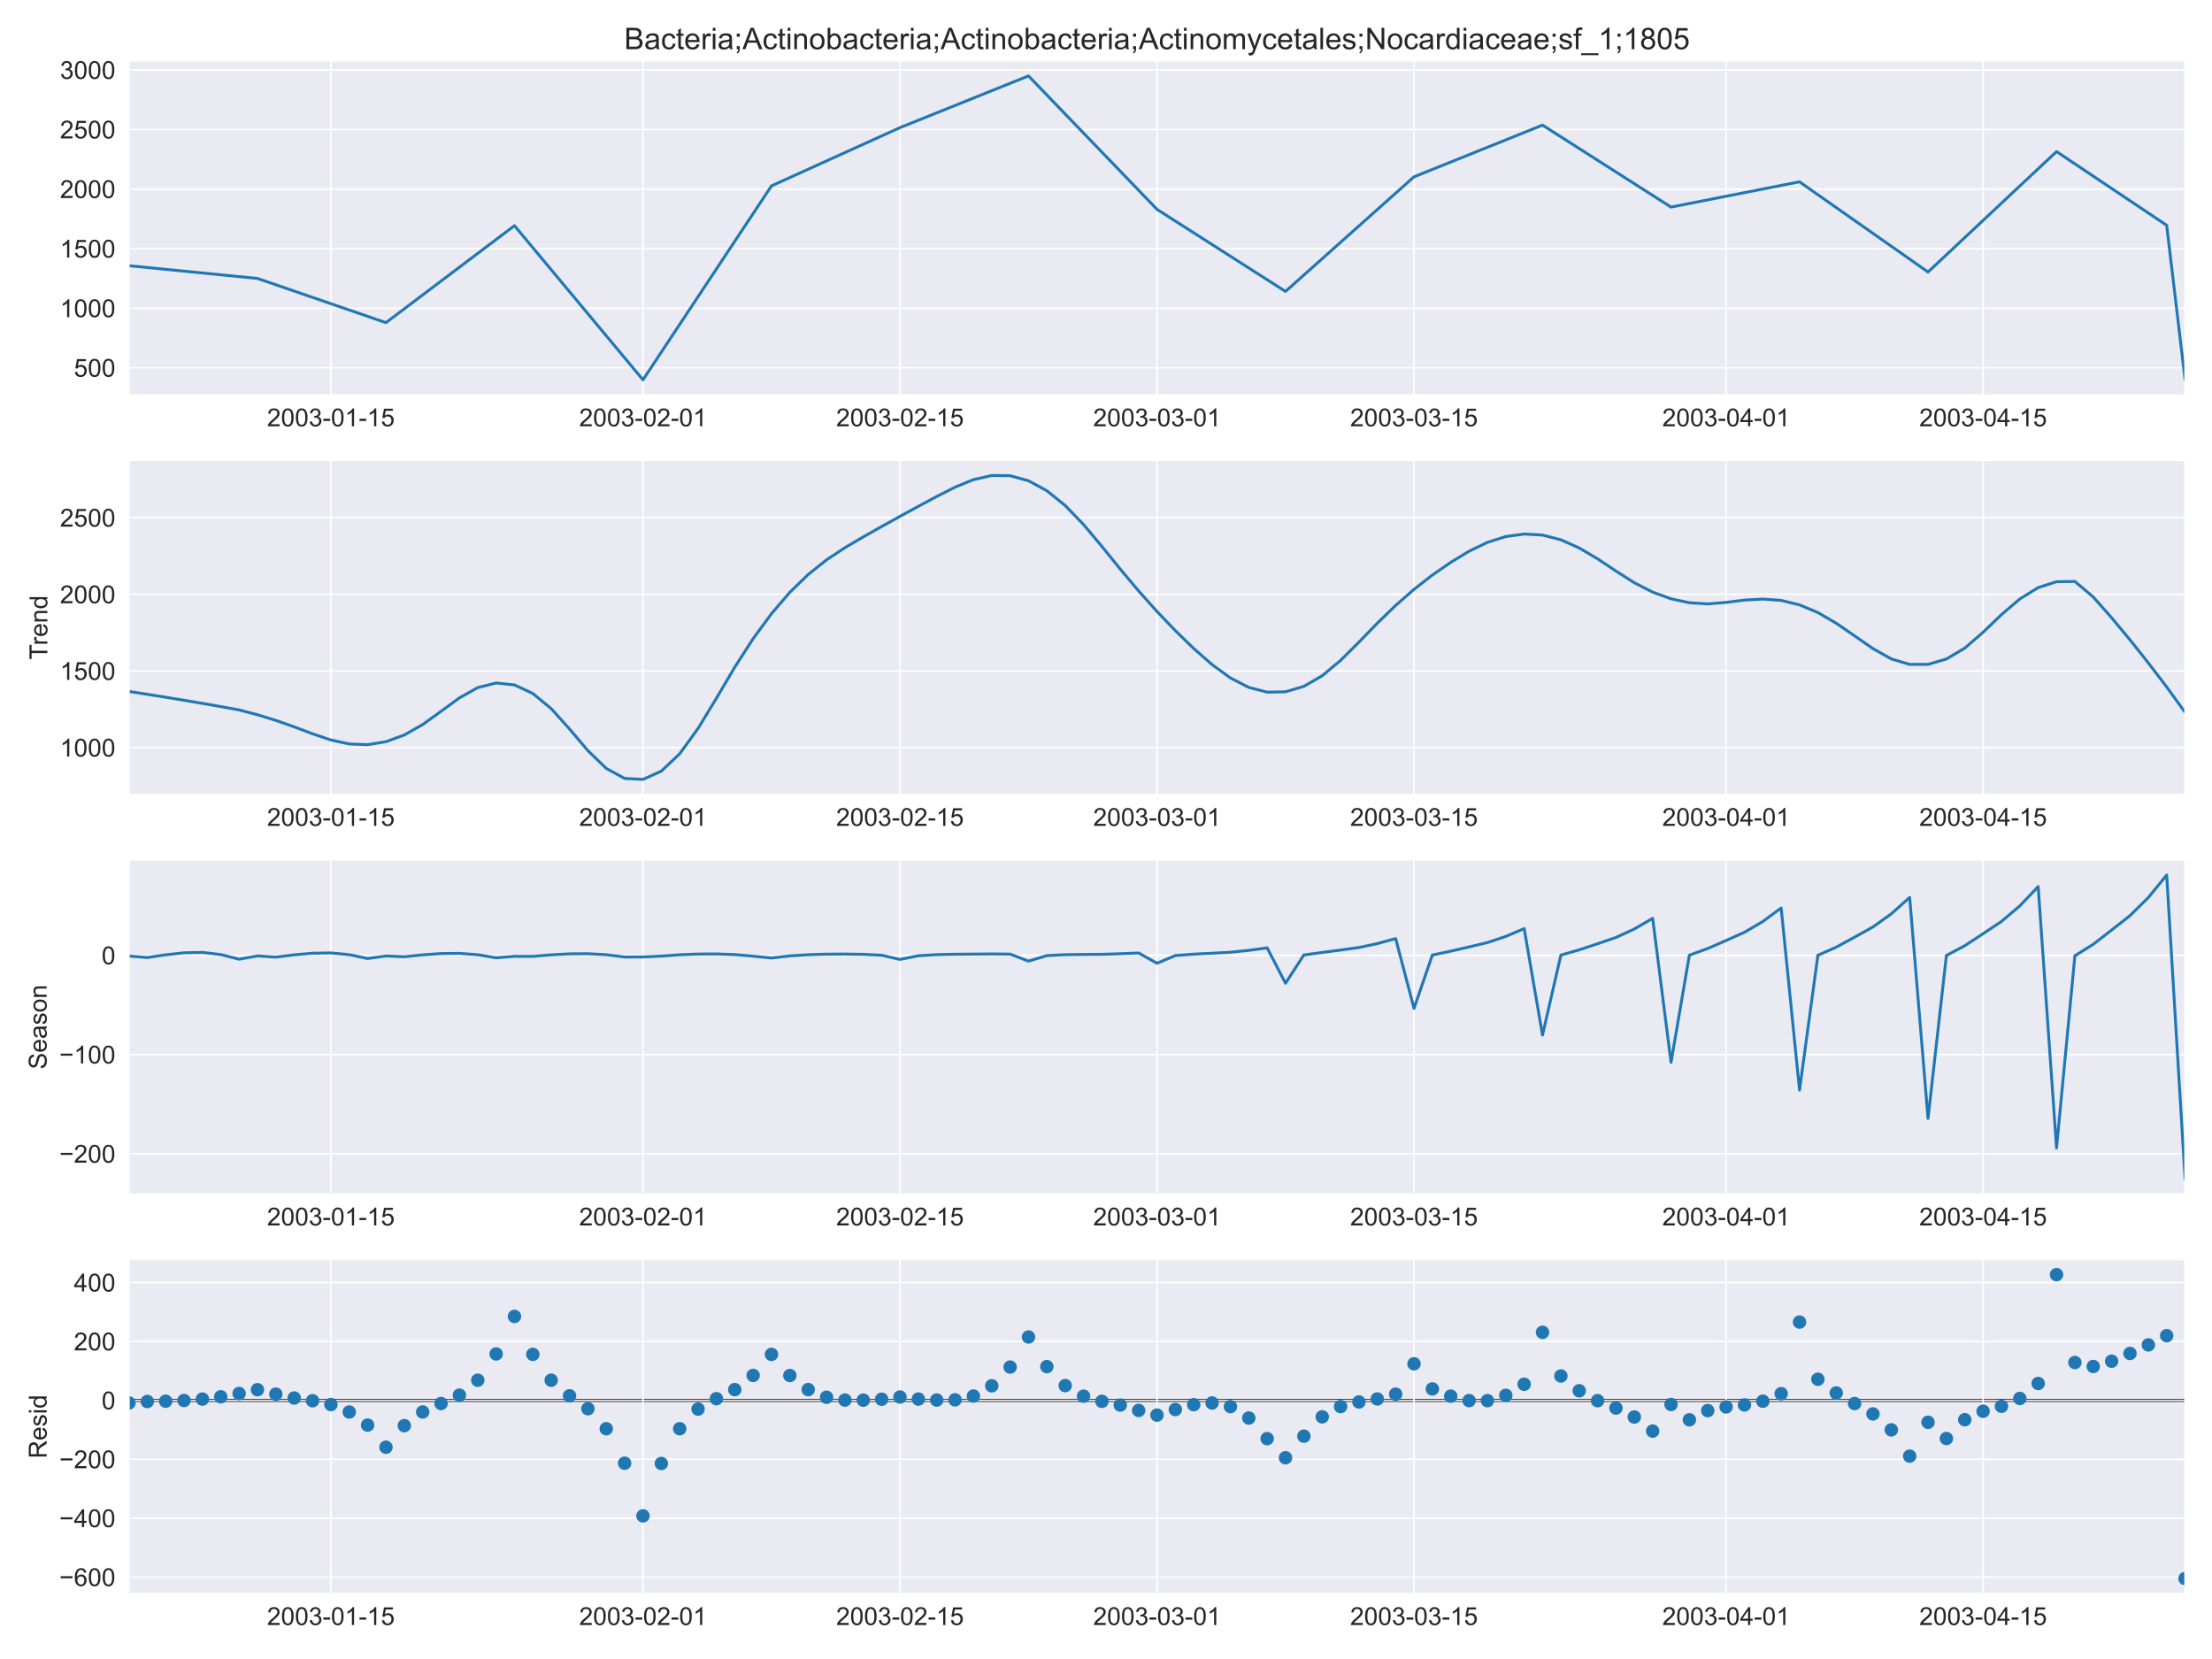 <?xml version="1.0" encoding="utf-8" standalone="no"?>
<!DOCTYPE svg PUBLIC "-//W3C//DTD SVG 1.1//EN"
  "http://www.w3.org/Graphics/SVG/1.1/DTD/svg11.dtd">
<!-- Created with matplotlib (https://matplotlib.org/) -->
<svg height="864pt" version="1.1" viewBox="0 0 1152 864" width="1152pt" xmlns="http://www.w3.org/2000/svg" xmlns:xlink="http://www.w3.org/1999/xlink">
 <defs>
  <style type="text/css">*{stroke-linecap:butt;stroke-linejoin:round;}</style>
 </defs>
 <g id="figure_1">
  <g id="patch_1">
   <path d="M 0 864 
L 1152 864 
L 1152 0 
L 0 0 
z
" style="fill:#ffffff;"/>
  </g>
  <g id="axes_1">
   <g id="patch_2">
    <path d="M 67.16 205.721 
L 1137.96 205.721 
L 1137.96 31.628 
L 67.16 31.628 
z
" style="fill:#eaeaf2;"/>
   </g>
   <g id="matplotlib.axis_1">
    <g id="xtick_1">
     <g id="line2d_1">
      <path clip-path="url(#p7e7da3eb39)" d="M 172.328 205.721 
L 172.328 31.628 
" style="fill:none;stroke:#ffffff;stroke-linecap:round;stroke-width:0.8;"/>
     </g>
     <g id="text_1">
      <!-- 2003-01-15 -->
      <g style="fill:#262626;" transform="translate(139.082 222.026)scale(0.13 -0.13)">
       <defs>
        <path d="M 50.344 8.453 
L 50.344 0 
L 3.031 0 
Q 2.938 3.172 4.047 6.109 
Q 5.859 10.938 9.828 15.625 
Q 13.812 20.312 21.344 26.469 
Q 33.016 36.031 37.109 41.625 
Q 41.219 47.219 41.219 52.203 
Q 41.219 57.422 37.469 61 
Q 33.734 64.594 27.734 64.594 
Q 21.391 64.594 17.578 60.781 
Q 13.766 56.984 13.719 50.25 
L 4.688 51.172 
Q 5.609 61.281 11.656 66.578 
Q 17.719 71.875 27.938 71.875 
Q 38.234 71.875 44.234 66.156 
Q 50.25 60.453 50.25 52 
Q 50.25 47.703 48.484 43.547 
Q 46.734 39.406 42.656 34.812 
Q 38.578 30.219 29.109 22.219 
Q 21.188 15.578 18.938 13.203 
Q 16.703 10.844 15.234 8.453 
z
" id="ArialMT-50"/>
        <path d="M 4.156 35.297 
Q 4.156 48 6.766 55.734 
Q 9.375 63.484 14.516 67.672 
Q 19.672 71.875 27.484 71.875 
Q 33.25 71.875 37.594 69.547 
Q 41.938 67.234 44.766 62.859 
Q 47.609 58.5 49.219 52.219 
Q 50.828 45.953 50.828 35.297 
Q 50.828 22.703 48.234 14.969 
Q 45.656 7.234 40.5 3 
Q 35.359 -1.219 27.484 -1.219 
Q 17.141 -1.219 11.234 6.203 
Q 4.156 15.141 4.156 35.297 
z
M 13.188 35.297 
Q 13.188 17.672 17.312 11.828 
Q 21.438 6 27.484 6 
Q 33.547 6 37.672 11.859 
Q 41.797 17.719 41.797 35.297 
Q 41.797 52.984 37.672 58.781 
Q 33.547 64.594 27.391 64.594 
Q 21.344 64.594 17.719 59.469 
Q 13.188 52.938 13.188 35.297 
z
" id="ArialMT-48"/>
        <path d="M 4.203 18.891 
L 12.984 20.062 
Q 14.5 12.594 18.141 9.297 
Q 21.781 6 27 6 
Q 33.203 6 37.469 10.297 
Q 41.75 14.594 41.75 20.953 
Q 41.75 27 37.797 30.922 
Q 33.844 34.859 27.734 34.859 
Q 25.25 34.859 21.531 33.891 
L 22.516 41.609 
Q 23.391 41.5 23.922 41.5 
Q 29.547 41.5 34.031 44.422 
Q 38.531 47.359 38.531 53.469 
Q 38.531 58.297 35.25 61.469 
Q 31.984 64.656 26.812 64.656 
Q 21.688 64.656 18.266 61.422 
Q 14.844 58.203 13.875 51.766 
L 5.078 53.328 
Q 6.688 62.156 12.391 67.016 
Q 18.109 71.875 26.609 71.875 
Q 32.469 71.875 37.391 69.359 
Q 42.328 66.844 44.938 62.5 
Q 47.562 58.156 47.562 53.266 
Q 47.562 48.641 45.062 44.828 
Q 42.578 41.016 37.703 38.766 
Q 44.047 37.312 47.562 32.688 
Q 51.078 28.078 51.078 21.141 
Q 51.078 11.766 44.234 5.25 
Q 37.406 -1.266 26.953 -1.266 
Q 17.531 -1.266 11.297 4.344 
Q 5.078 9.969 4.203 18.891 
z
" id="ArialMT-51"/>
        <path d="M 3.172 21.484 
L 3.172 30.328 
L 30.172 30.328 
L 30.172 21.484 
z
" id="ArialMT-45"/>
        <path d="M 37.25 0 
L 28.469 0 
L 28.469 56 
Q 25.297 52.984 20.141 49.953 
Q 14.984 46.922 10.891 45.406 
L 10.891 53.906 
Q 18.266 57.375 23.781 62.297 
Q 29.297 67.234 31.594 71.875 
L 37.25 71.875 
z
" id="ArialMT-49"/>
        <path d="M 4.156 18.75 
L 13.375 19.531 
Q 14.406 12.797 18.141 9.391 
Q 21.875 6 27.156 6 
Q 33.5 6 37.891 10.781 
Q 42.281 15.578 42.281 23.484 
Q 42.281 31 38.062 35.344 
Q 33.844 39.703 27 39.703 
Q 22.75 39.703 19.328 37.766 
Q 15.922 35.844 13.969 32.766 
L 5.719 33.844 
L 12.641 70.609 
L 48.25 70.609 
L 48.25 62.203 
L 19.672 62.203 
L 15.828 42.969 
Q 22.266 47.469 29.344 47.469 
Q 38.719 47.469 45.156 40.969 
Q 51.609 34.469 51.609 24.266 
Q 51.609 14.547 45.953 7.469 
Q 39.062 -1.219 27.156 -1.219 
Q 17.391 -1.219 11.203 4.25 
Q 5.031 9.719 4.156 18.75 
z
" id="ArialMT-53"/>
       </defs>
       <use xlink:href="#ArialMT-50"/>
       <use x="55.615" xlink:href="#ArialMT-48"/>
       <use x="111.23" xlink:href="#ArialMT-48"/>
       <use x="166.846" xlink:href="#ArialMT-51"/>
       <use x="222.461" xlink:href="#ArialMT-45"/>
       <use x="255.762" xlink:href="#ArialMT-48"/>
       <use x="311.377" xlink:href="#ArialMT-49"/>
       <use x="366.992" xlink:href="#ArialMT-45"/>
       <use x="400.293" xlink:href="#ArialMT-49"/>
       <use x="455.908" xlink:href="#ArialMT-53"/>
      </g>
     </g>
    </g>
    <g id="xtick_2">
     <g id="line2d_2">
      <path clip-path="url(#p7e7da3eb39)" d="M 334.86 205.721 
L 334.86 31.628 
" style="fill:none;stroke:#ffffff;stroke-linecap:round;stroke-width:0.8;"/>
     </g>
     <g id="text_2">
      <!-- 2003-02-01 -->
      <g style="fill:#262626;" transform="translate(301.615 222.026)scale(0.13 -0.13)">
       <use xlink:href="#ArialMT-50"/>
       <use x="55.615" xlink:href="#ArialMT-48"/>
       <use x="111.23" xlink:href="#ArialMT-48"/>
       <use x="166.846" xlink:href="#ArialMT-51"/>
       <use x="222.461" xlink:href="#ArialMT-45"/>
       <use x="255.762" xlink:href="#ArialMT-48"/>
       <use x="311.377" xlink:href="#ArialMT-50"/>
       <use x="366.992" xlink:href="#ArialMT-45"/>
       <use x="400.293" xlink:href="#ArialMT-48"/>
       <use x="455.908" xlink:href="#ArialMT-49"/>
      </g>
     </g>
    </g>
    <g id="xtick_3">
     <g id="line2d_3">
      <path clip-path="url(#p7e7da3eb39)" d="M 468.71 205.721 
L 468.71 31.628 
" style="fill:none;stroke:#ffffff;stroke-linecap:round;stroke-width:0.8;"/>
     </g>
     <g id="text_3">
      <!-- 2003-02-15 -->
      <g style="fill:#262626;" transform="translate(435.465 222.026)scale(0.13 -0.13)">
       <use xlink:href="#ArialMT-50"/>
       <use x="55.615" xlink:href="#ArialMT-48"/>
       <use x="111.23" xlink:href="#ArialMT-48"/>
       <use x="166.846" xlink:href="#ArialMT-51"/>
       <use x="222.461" xlink:href="#ArialMT-45"/>
       <use x="255.762" xlink:href="#ArialMT-48"/>
       <use x="311.377" xlink:href="#ArialMT-50"/>
       <use x="366.992" xlink:href="#ArialMT-45"/>
       <use x="400.293" xlink:href="#ArialMT-49"/>
       <use x="455.908" xlink:href="#ArialMT-53"/>
      </g>
     </g>
    </g>
    <g id="xtick_4">
     <g id="line2d_4">
      <path clip-path="url(#p7e7da3eb39)" d="M 602.56 205.721 
L 602.56 31.628 
" style="fill:none;stroke:#ffffff;stroke-linecap:round;stroke-width:0.8;"/>
     </g>
     <g id="text_4">
      <!-- 2003-03-01 -->
      <g style="fill:#262626;" transform="translate(569.315 222.026)scale(0.13 -0.13)">
       <use xlink:href="#ArialMT-50"/>
       <use x="55.615" xlink:href="#ArialMT-48"/>
       <use x="111.23" xlink:href="#ArialMT-48"/>
       <use x="166.846" xlink:href="#ArialMT-51"/>
       <use x="222.461" xlink:href="#ArialMT-45"/>
       <use x="255.762" xlink:href="#ArialMT-48"/>
       <use x="311.377" xlink:href="#ArialMT-51"/>
       <use x="366.992" xlink:href="#ArialMT-45"/>
       <use x="400.293" xlink:href="#ArialMT-48"/>
       <use x="455.908" xlink:href="#ArialMT-49"/>
      </g>
     </g>
    </g>
    <g id="xtick_5">
     <g id="line2d_5">
      <path clip-path="url(#p7e7da3eb39)" d="M 736.41 205.721 
L 736.41 31.628 
" style="fill:none;stroke:#ffffff;stroke-linecap:round;stroke-width:0.8;"/>
     </g>
     <g id="text_5">
      <!-- 2003-03-15 -->
      <g style="fill:#262626;" transform="translate(703.165 222.026)scale(0.13 -0.13)">
       <use xlink:href="#ArialMT-50"/>
       <use x="55.615" xlink:href="#ArialMT-48"/>
       <use x="111.23" xlink:href="#ArialMT-48"/>
       <use x="166.846" xlink:href="#ArialMT-51"/>
       <use x="222.461" xlink:href="#ArialMT-45"/>
       <use x="255.762" xlink:href="#ArialMT-48"/>
       <use x="311.377" xlink:href="#ArialMT-51"/>
       <use x="366.992" xlink:href="#ArialMT-45"/>
       <use x="400.293" xlink:href="#ArialMT-49"/>
       <use x="455.908" xlink:href="#ArialMT-53"/>
      </g>
     </g>
    </g>
    <g id="xtick_6">
     <g id="line2d_6">
      <path clip-path="url(#p7e7da3eb39)" d="M 898.942 205.721 
L 898.942 31.628 
" style="fill:none;stroke:#ffffff;stroke-linecap:round;stroke-width:0.8;"/>
     </g>
     <g id="text_6">
      <!-- 2003-04-01 -->
      <g style="fill:#262626;" transform="translate(865.697 222.026)scale(0.13 -0.13)">
       <defs>
        <path d="M 32.328 0 
L 32.328 17.141 
L 1.266 17.141 
L 1.266 25.203 
L 33.938 71.578 
L 41.109 71.578 
L 41.109 25.203 
L 50.781 25.203 
L 50.781 17.141 
L 41.109 17.141 
L 41.109 0 
z
M 32.328 25.203 
L 32.328 57.469 
L 9.906 25.203 
z
" id="ArialMT-52"/>
       </defs>
       <use xlink:href="#ArialMT-50"/>
       <use x="55.615" xlink:href="#ArialMT-48"/>
       <use x="111.23" xlink:href="#ArialMT-48"/>
       <use x="166.846" xlink:href="#ArialMT-51"/>
       <use x="222.461" xlink:href="#ArialMT-45"/>
       <use x="255.762" xlink:href="#ArialMT-48"/>
       <use x="311.377" xlink:href="#ArialMT-52"/>
       <use x="366.992" xlink:href="#ArialMT-45"/>
       <use x="400.293" xlink:href="#ArialMT-48"/>
       <use x="455.908" xlink:href="#ArialMT-49"/>
      </g>
     </g>
    </g>
    <g id="xtick_7">
     <g id="line2d_7">
      <path clip-path="url(#p7e7da3eb39)" d="M 1032.792 205.721 
L 1032.792 31.628 
" style="fill:none;stroke:#ffffff;stroke-linecap:round;stroke-width:0.8;"/>
     </g>
     <g id="text_7">
      <!-- 2003-04-15 -->
      <g style="fill:#262626;" transform="translate(999.547 222.026)scale(0.13 -0.13)">
       <use xlink:href="#ArialMT-50"/>
       <use x="55.615" xlink:href="#ArialMT-48"/>
       <use x="111.23" xlink:href="#ArialMT-48"/>
       <use x="166.846" xlink:href="#ArialMT-51"/>
       <use x="222.461" xlink:href="#ArialMT-45"/>
       <use x="255.762" xlink:href="#ArialMT-48"/>
       <use x="311.377" xlink:href="#ArialMT-52"/>
       <use x="366.992" xlink:href="#ArialMT-45"/>
       <use x="400.293" xlink:href="#ArialMT-49"/>
       <use x="455.908" xlink:href="#ArialMT-53"/>
      </g>
     </g>
    </g>
   </g>
   <g id="matplotlib.axis_2">
    <g id="ytick_1">
     <g id="line2d_8">
      <path clip-path="url(#p7e7da3eb39)" d="M 67.16 191.541 
L 1137.96 191.541 
" style="fill:none;stroke:#ffffff;stroke-linecap:round;stroke-width:0.8;"/>
     </g>
     <g id="text_8">
      <!-- 500 -->
      <g style="fill:#262626;" transform="translate(38.472 196.194)scale(0.13 -0.13)">
       <use xlink:href="#ArialMT-53"/>
       <use x="55.615" xlink:href="#ArialMT-48"/>
       <use x="111.23" xlink:href="#ArialMT-48"/>
      </g>
     </g>
    </g>
    <g id="ytick_2">
     <g id="line2d_9">
      <path clip-path="url(#p7e7da3eb39)" d="M 67.16 160.521 
L 1137.96 160.521 
" style="fill:none;stroke:#ffffff;stroke-linecap:round;stroke-width:0.8;"/>
     </g>
     <g id="text_9">
      <!-- 1000 -->
      <g style="fill:#262626;" transform="translate(31.243 165.173)scale(0.13 -0.13)">
       <use xlink:href="#ArialMT-49"/>
       <use x="55.615" xlink:href="#ArialMT-48"/>
       <use x="111.23" xlink:href="#ArialMT-48"/>
       <use x="166.846" xlink:href="#ArialMT-48"/>
      </g>
     </g>
    </g>
    <g id="ytick_3">
     <g id="line2d_10">
      <path clip-path="url(#p7e7da3eb39)" d="M 67.16 129.5 
L 1137.96 129.5 
" style="fill:none;stroke:#ffffff;stroke-linecap:round;stroke-width:0.8;"/>
     </g>
     <g id="text_10">
      <!-- 1500 -->
      <g style="fill:#262626;" transform="translate(31.243 134.153)scale(0.13 -0.13)">
       <use xlink:href="#ArialMT-49"/>
       <use x="55.615" xlink:href="#ArialMT-53"/>
       <use x="111.23" xlink:href="#ArialMT-48"/>
       <use x="166.846" xlink:href="#ArialMT-48"/>
      </g>
     </g>
    </g>
    <g id="ytick_4">
     <g id="line2d_11">
      <path clip-path="url(#p7e7da3eb39)" d="M 67.16 98.48 
L 1137.96 98.48 
" style="fill:none;stroke:#ffffff;stroke-linecap:round;stroke-width:0.8;"/>
     </g>
     <g id="text_11">
      <!-- 2000 -->
      <g style="fill:#262626;" transform="translate(31.243 103.132)scale(0.13 -0.13)">
       <use xlink:href="#ArialMT-50"/>
       <use x="55.615" xlink:href="#ArialMT-48"/>
       <use x="111.23" xlink:href="#ArialMT-48"/>
       <use x="166.846" xlink:href="#ArialMT-48"/>
      </g>
     </g>
    </g>
    <g id="ytick_5">
     <g id="line2d_12">
      <path clip-path="url(#p7e7da3eb39)" d="M 67.16 67.459 
L 1137.96 67.459 
" style="fill:none;stroke:#ffffff;stroke-linecap:round;stroke-width:0.8;"/>
     </g>
     <g id="text_12">
      <!-- 2500 -->
      <g style="fill:#262626;" transform="translate(31.243 72.112)scale(0.13 -0.13)">
       <use xlink:href="#ArialMT-50"/>
       <use x="55.615" xlink:href="#ArialMT-53"/>
       <use x="111.23" xlink:href="#ArialMT-48"/>
       <use x="166.846" xlink:href="#ArialMT-48"/>
      </g>
     </g>
    </g>
    <g id="ytick_6">
     <g id="line2d_13">
      <path clip-path="url(#p7e7da3eb39)" d="M 67.16 36.439 
L 1137.96 36.439 
" style="fill:none;stroke:#ffffff;stroke-linecap:round;stroke-width:0.8;"/>
     </g>
     <g id="text_13">
      <!-- 3000 -->
      <g style="fill:#262626;" transform="translate(31.243 41.091)scale(0.13 -0.13)">
       <use xlink:href="#ArialMT-51"/>
       <use x="55.615" xlink:href="#ArialMT-48"/>
       <use x="111.23" xlink:href="#ArialMT-48"/>
       <use x="166.846" xlink:href="#ArialMT-48"/>
      </g>
     </g>
    </g>
   </g>
   <g id="line2d_14">
    <path clip-path="url(#p7e7da3eb39)" d="M 67.16 138.372 
L 76.721 139.32 
L 86.281 140.269 
L 95.842 141.217 
L 105.403 142.165 
L 114.964 143.114 
L 124.524 144.062 
L 134.085 145.01 
L 143.646 148.299 
L 153.206 151.587 
L 162.767 154.875 
L 172.328 158.163 
L 181.889 161.451 
L 191.449 164.739 
L 201.01 168.028 
L 210.571 160.813 
L 220.131 153.599 
L 229.692 146.384 
L 239.253 139.17 
L 248.814 131.955 
L 258.374 124.741 
L 267.935 117.526 
L 277.496 128.995 
L 287.056 140.464 
L 296.617 151.932 
L 306.178 163.401 
L 315.739 174.87 
L 325.299 186.339 
L 334.86 197.807 
L 344.421 183.378 
L 353.981 168.949 
L 363.542 154.52 
L 373.103 140.091 
L 382.664 125.663 
L 392.224 111.234 
L 401.785 96.805 
L 411.346 92.471 
L 420.906 88.137 
L 430.467 83.803 
L 440.028 79.469 
L 449.589 75.135 
L 459.149 70.801 
L 468.71 66.467 
L 478.271 62.62 
L 487.831 58.774 
L 497.392 54.927 
L 506.953 51.08 
L 516.514 47.234 
L 526.074 43.387 
L 535.635 39.541 
L 545.196 49.467 
L 554.756 59.394 
L 564.317 69.32 
L 573.878 79.247 
L 583.439 89.174 
L 592.999 99.1 
L 602.56 109.027 
L 612.121 115.133 
L 621.681 121.24 
L 631.242 127.347 
L 640.803 133.453 
L 650.364 139.56 
L 659.924 145.666 
L 669.485 151.773 
L 679.046 143.247 
L 688.606 134.721 
L 698.167 126.194 
L 707.728 117.668 
L 717.289 109.142 
L 726.849 100.616 
L 736.41 92.09 
L 745.971 88.243 
L 755.531 84.396 
L 765.092 80.55 
L 774.653 76.703 
L 784.214 72.857 
L 793.774 69.01 
L 803.335 65.164 
L 812.896 71.261 
L 822.456 77.359 
L 832.017 83.457 
L 841.578 89.555 
L 851.139 95.652 
L 860.699 101.75 
L 870.26 107.848 
L 879.821 105.969 
L 889.381 104.09 
L 898.942 102.211 
L 908.503 100.332 
L 918.064 98.453 
L 927.624 96.574 
L 937.185 94.695 
L 946.746 101.405 
L 956.306 108.114 
L 965.867 114.823 
L 975.428 121.532 
L 984.989 128.242 
L 994.549 134.951 
L 1004.11 141.66 
L 1013.671 132.7 
L 1023.231 123.739 
L 1032.792 114.779 
L 1042.353 105.818 
L 1051.914 96.858 
L 1061.474 87.897 
L 1071.035 78.937 
L 1080.596 85.336 
L 1090.156 91.735 
L 1099.717 98.134 
L 1109.278 104.533 
L 1118.839 110.932 
L 1128.399 117.331 
L 1137.96 197.745 
" style="fill:none;stroke:#1f77b4;stroke-linecap:round;stroke-width:1.5;"/>
   </g>
   <g id="patch_3">
    <path d="M 67.16 205.721 
L 67.16 31.628 
" style="fill:none;stroke:#ffffff;stroke-linecap:square;stroke-linejoin:miter;stroke-width:0.8;"/>
   </g>
   <g id="patch_4">
    <path d="M 1137.96 205.721 
L 1137.96 31.628 
" style="fill:none;stroke:#ffffff;stroke-linecap:square;stroke-linejoin:miter;stroke-width:0.8;"/>
   </g>
   <g id="patch_5">
    <path d="M 67.16 205.721 
L 1137.96 205.721 
" style="fill:none;stroke:#ffffff;stroke-linecap:square;stroke-linejoin:miter;stroke-width:0.8;"/>
   </g>
   <g id="patch_6">
    <path d="M 67.16 31.628 
L 1137.96 31.628 
" style="fill:none;stroke:#ffffff;stroke-linecap:square;stroke-linejoin:miter;stroke-width:0.8;"/>
   </g>
   <g id="text_14">
    <!-- Bacteria;Actinobacteria;Actinobacteria;Actinomycetales;Nocardiaceae;sf_1;1805 -->
    <g style="fill:#262626;" transform="translate(325.09 25.628)scale(0.156 -0.156)">
     <defs>
      <path d="M 7.328 0 
L 7.328 71.578 
L 34.188 71.578 
Q 42.391 71.578 47.344 69.406 
Q 52.297 67.234 55.094 62.719 
Q 57.906 58.203 57.906 53.266 
Q 57.906 48.688 55.422 44.625 
Q 52.938 40.578 47.906 38.094 
Q 54.391 36.188 57.875 31.594 
Q 61.375 27 61.375 20.75 
Q 61.375 15.719 59.25 11.391 
Q 57.125 7.078 54 4.734 
Q 50.875 2.391 46.156 1.188 
Q 41.453 0 34.625 0 
z
M 16.797 41.5 
L 32.281 41.5 
Q 38.578 41.5 41.312 42.328 
Q 44.922 43.406 46.75 45.891 
Q 48.578 48.391 48.578 52.156 
Q 48.578 55.719 46.875 58.422 
Q 45.172 61.141 41.984 62.141 
Q 38.812 63.141 31.109 63.141 
L 16.797 63.141 
z
M 16.797 8.453 
L 34.625 8.453 
Q 39.203 8.453 41.062 8.797 
Q 44.344 9.375 46.531 10.734 
Q 48.734 12.109 50.141 14.719 
Q 51.562 17.328 51.562 20.75 
Q 51.562 24.75 49.516 27.703 
Q 47.469 30.672 43.828 31.859 
Q 40.188 33.062 33.344 33.062 
L 16.797 33.062 
z
" id="ArialMT-66"/>
      <path d="M 40.438 6.391 
Q 35.547 2.25 31.031 0.531 
Q 26.516 -1.172 21.344 -1.172 
Q 12.797 -1.172 8.203 3 
Q 3.609 7.172 3.609 13.672 
Q 3.609 17.484 5.344 20.625 
Q 7.078 23.781 9.891 25.688 
Q 12.703 27.594 16.219 28.562 
Q 18.797 29.25 24.031 29.891 
Q 34.672 31.156 39.703 32.906 
Q 39.75 34.719 39.75 35.203 
Q 39.75 40.578 37.25 42.781 
Q 33.891 45.75 27.25 45.75 
Q 21.047 45.75 18.094 43.578 
Q 15.141 41.406 13.719 35.891 
L 5.125 37.062 
Q 6.297 42.578 8.984 45.969 
Q 11.672 49.359 16.75 51.188 
Q 21.828 53.031 28.516 53.031 
Q 35.156 53.031 39.297 51.469 
Q 43.453 49.906 45.406 47.531 
Q 47.359 45.172 48.141 41.547 
Q 48.578 39.312 48.578 33.453 
L 48.578 21.734 
Q 48.578 9.469 49.141 6.219 
Q 49.703 2.984 51.375 0 
L 42.188 0 
Q 40.828 2.734 40.438 6.391 
z
M 39.703 26.031 
Q 34.906 24.078 25.344 22.703 
Q 19.922 21.922 17.672 20.938 
Q 15.438 19.969 14.203 18.094 
Q 12.984 16.219 12.984 13.922 
Q 12.984 10.406 15.641 8.062 
Q 18.312 5.719 23.438 5.719 
Q 28.516 5.719 32.469 7.938 
Q 36.422 10.156 38.281 14.016 
Q 39.703 17 39.703 22.797 
z
" id="ArialMT-97"/>
      <path d="M 40.438 19 
L 49.078 17.875 
Q 47.656 8.938 41.812 3.875 
Q 35.984 -1.172 27.484 -1.172 
Q 16.844 -1.172 10.375 5.781 
Q 3.906 12.75 3.906 25.734 
Q 3.906 34.125 6.688 40.422 
Q 9.469 46.734 15.156 49.875 
Q 20.844 53.031 27.547 53.031 
Q 35.984 53.031 41.359 48.75 
Q 46.734 44.484 48.25 36.625 
L 39.703 35.297 
Q 38.484 40.531 35.375 43.156 
Q 32.281 45.797 27.875 45.797 
Q 21.234 45.797 17.078 41.031 
Q 12.938 36.281 12.938 25.984 
Q 12.938 15.531 16.938 10.797 
Q 20.953 6.062 27.391 6.062 
Q 32.562 6.062 36.031 9.234 
Q 39.5 12.406 40.438 19 
z
" id="ArialMT-99"/>
      <path d="M 25.781 7.859 
L 27.047 0.094 
Q 23.344 -0.688 20.406 -0.688 
Q 15.625 -0.688 12.984 0.828 
Q 10.359 2.344 9.281 4.812 
Q 8.203 7.281 8.203 15.188 
L 8.203 45.016 
L 1.766 45.016 
L 1.766 51.859 
L 8.203 51.859 
L 8.203 64.703 
L 16.938 69.969 
L 16.938 51.859 
L 25.781 51.859 
L 25.781 45.016 
L 16.938 45.016 
L 16.938 14.703 
Q 16.938 10.938 17.406 9.859 
Q 17.875 8.797 18.922 8.156 
Q 19.969 7.516 21.922 7.516 
Q 23.391 7.516 25.781 7.859 
z
" id="ArialMT-116"/>
      <path d="M 42.094 16.703 
L 51.172 15.578 
Q 49.031 7.625 43.219 3.219 
Q 37.406 -1.172 28.375 -1.172 
Q 17 -1.172 10.328 5.828 
Q 3.656 12.844 3.656 25.484 
Q 3.656 38.578 10.391 45.797 
Q 17.141 53.031 27.875 53.031 
Q 38.281 53.031 44.875 45.953 
Q 51.469 38.875 51.469 26.031 
Q 51.469 25.25 51.422 23.688 
L 12.75 23.688 
Q 13.234 15.141 17.578 10.594 
Q 21.922 6.062 28.422 6.062 
Q 33.25 6.062 36.672 8.594 
Q 40.094 11.141 42.094 16.703 
z
M 13.234 30.906 
L 42.188 30.906 
Q 41.609 37.453 38.875 40.719 
Q 34.672 45.797 27.984 45.797 
Q 21.922 45.797 17.797 41.75 
Q 13.672 37.703 13.234 30.906 
z
" id="ArialMT-101"/>
      <path d="M 6.5 0 
L 6.5 51.859 
L 14.406 51.859 
L 14.406 44 
Q 17.438 49.516 20 51.266 
Q 22.562 53.031 25.641 53.031 
Q 30.078 53.031 34.672 50.203 
L 31.641 42.047 
Q 28.422 43.953 25.203 43.953 
Q 22.312 43.953 20.016 42.219 
Q 17.719 40.484 16.75 37.406 
Q 15.281 32.719 15.281 27.156 
L 15.281 0 
z
" id="ArialMT-114"/>
      <path d="M 6.641 61.469 
L 6.641 71.578 
L 15.438 71.578 
L 15.438 61.469 
z
M 6.641 0 
L 6.641 51.859 
L 15.438 51.859 
L 15.438 0 
z
" id="ArialMT-105"/>
      <path d="M 8.891 41.844 
L 8.891 51.859 
L 18.891 51.859 
L 18.891 41.844 
z
M 8.891 0 
L 8.891 10.016 
L 18.891 10.016 
L 18.891 0 
Q 18.891 -5.516 16.938 -8.906 
Q 14.984 -12.312 10.75 -14.156 
L 8.297 -10.406 
Q 11.078 -9.188 12.391 -6.812 
Q 13.719 -4.438 13.875 0 
z
" id="ArialMT-59"/>
      <path d="M -0.141 0 
L 27.344 71.578 
L 37.547 71.578 
L 66.844 0 
L 56.062 0 
L 47.703 21.688 
L 17.781 21.688 
L 9.906 0 
z
M 20.516 29.391 
L 44.781 29.391 
L 37.312 49.219 
Q 33.891 58.25 32.234 64.062 
Q 30.859 57.172 28.375 50.391 
z
" id="ArialMT-65"/>
      <path d="M 6.594 0 
L 6.594 51.859 
L 14.5 51.859 
L 14.5 44.484 
Q 20.219 53.031 31 53.031 
Q 35.688 53.031 39.625 51.344 
Q 43.562 49.656 45.516 46.922 
Q 47.469 44.188 48.25 40.438 
Q 48.734 37.984 48.734 31.891 
L 48.734 0 
L 39.938 0 
L 39.938 31.547 
Q 39.938 36.922 38.906 39.578 
Q 37.891 42.234 35.281 43.812 
Q 32.672 45.406 29.156 45.406 
Q 23.531 45.406 19.453 41.844 
Q 15.375 38.281 15.375 28.328 
L 15.375 0 
z
" id="ArialMT-110"/>
      <path d="M 3.328 25.922 
Q 3.328 40.328 11.328 47.266 
Q 18.016 53.031 27.641 53.031 
Q 38.328 53.031 45.109 46.016 
Q 51.906 39.016 51.906 26.656 
Q 51.906 16.656 48.906 10.906 
Q 45.906 5.172 40.156 2 
Q 34.422 -1.172 27.641 -1.172 
Q 16.75 -1.172 10.031 5.812 
Q 3.328 12.797 3.328 25.922 
z
M 12.359 25.922 
Q 12.359 15.969 16.703 11.016 
Q 21.047 6.062 27.641 6.062 
Q 34.188 6.062 38.531 11.031 
Q 42.875 16.016 42.875 26.219 
Q 42.875 35.844 38.5 40.797 
Q 34.125 45.75 27.641 45.75 
Q 21.047 45.75 16.703 40.812 
Q 12.359 35.891 12.359 25.922 
z
" id="ArialMT-111"/>
      <path d="M 14.703 0 
L 6.547 0 
L 6.547 71.578 
L 15.328 71.578 
L 15.328 46.047 
Q 20.906 53.031 29.547 53.031 
Q 34.328 53.031 38.594 51.094 
Q 42.875 49.172 45.625 45.672 
Q 48.391 42.188 49.953 37.25 
Q 51.516 32.328 51.516 26.703 
Q 51.516 13.375 44.922 6.094 
Q 38.328 -1.172 29.109 -1.172 
Q 19.922 -1.172 14.703 6.5 
z
M 14.594 26.312 
Q 14.594 17 17.141 12.844 
Q 21.297 6.062 28.375 6.062 
Q 34.125 6.062 38.328 11.062 
Q 42.531 16.062 42.531 25.984 
Q 42.531 36.141 38.5 40.969 
Q 34.469 45.797 28.766 45.797 
Q 23 45.797 18.797 40.797 
Q 14.594 35.797 14.594 26.312 
z
" id="ArialMT-98"/>
      <path d="M 6.594 0 
L 6.594 51.859 
L 14.453 51.859 
L 14.453 44.578 
Q 16.891 48.391 20.938 50.703 
Q 25 53.031 30.172 53.031 
Q 35.938 53.031 39.625 50.641 
Q 43.312 48.25 44.828 43.953 
Q 50.984 53.031 60.844 53.031 
Q 68.562 53.031 72.703 48.75 
Q 76.859 44.484 76.859 35.594 
L 76.859 0 
L 68.109 0 
L 68.109 32.672 
Q 68.109 37.938 67.25 40.25 
Q 66.406 42.578 64.156 43.984 
Q 61.922 45.406 58.891 45.406 
Q 53.422 45.406 49.797 41.766 
Q 46.188 38.141 46.188 30.125 
L 46.188 0 
L 37.406 0 
L 37.406 33.688 
Q 37.406 39.547 35.25 42.469 
Q 33.109 45.406 28.219 45.406 
Q 24.516 45.406 21.359 43.453 
Q 18.219 41.5 16.797 37.734 
Q 15.375 33.984 15.375 26.906 
L 15.375 0 
z
" id="ArialMT-109"/>
      <path d="M 6.203 -19.969 
L 5.219 -11.719 
Q 8.109 -12.5 10.25 -12.5 
Q 13.188 -12.5 14.938 -11.516 
Q 16.703 -10.547 17.828 -8.797 
Q 18.656 -7.469 20.516 -2.25 
Q 20.75 -1.516 21.297 -0.094 
L 1.609 51.859 
L 11.078 51.859 
L 21.875 21.828 
Q 23.969 16.109 25.641 9.812 
Q 27.156 15.875 29.25 21.625 
L 40.328 51.859 
L 49.125 51.859 
L 29.391 -0.875 
Q 26.219 -9.422 24.469 -12.641 
Q 22.125 -17 19.094 -19.016 
Q 16.062 -21.047 11.859 -21.047 
Q 9.328 -21.047 6.203 -19.969 
z
" id="ArialMT-121"/>
      <path d="M 6.391 0 
L 6.391 71.578 
L 15.188 71.578 
L 15.188 0 
z
" id="ArialMT-108"/>
      <path d="M 3.078 15.484 
L 11.766 16.844 
Q 12.5 11.625 15.844 8.844 
Q 19.188 6.062 25.203 6.062 
Q 31.25 6.062 34.172 8.516 
Q 37.109 10.984 37.109 14.312 
Q 37.109 17.281 34.516 19 
Q 32.719 20.172 25.531 21.969 
Q 15.875 24.422 12.141 26.203 
Q 8.406 27.984 6.469 31.125 
Q 4.547 34.281 4.547 38.094 
Q 4.547 41.547 6.125 44.5 
Q 7.719 47.469 10.453 49.422 
Q 12.5 50.922 16.031 51.969 
Q 19.578 53.031 23.641 53.031 
Q 29.734 53.031 34.344 51.266 
Q 38.969 49.516 41.156 46.5 
Q 43.359 43.5 44.188 38.484 
L 35.594 37.312 
Q 35.016 41.312 32.203 43.547 
Q 29.391 45.797 24.266 45.797 
Q 18.219 45.797 15.625 43.797 
Q 13.031 41.797 13.031 39.109 
Q 13.031 37.406 14.109 36.031 
Q 15.188 34.625 17.484 33.688 
Q 18.797 33.203 25.25 31.453 
Q 34.578 28.953 38.25 27.359 
Q 41.938 25.781 44.031 22.75 
Q 46.141 19.734 46.141 15.234 
Q 46.141 10.844 43.578 6.953 
Q 41.016 3.078 36.172 0.953 
Q 31.344 -1.172 25.25 -1.172 
Q 15.141 -1.172 9.844 3.031 
Q 4.547 7.234 3.078 15.484 
z
" id="ArialMT-115"/>
      <path d="M 7.625 0 
L 7.625 71.578 
L 17.328 71.578 
L 54.938 15.375 
L 54.938 71.578 
L 64.016 71.578 
L 64.016 0 
L 54.297 0 
L 16.703 56.25 
L 16.703 0 
z
" id="ArialMT-78"/>
      <path d="M 40.234 0 
L 40.234 6.547 
Q 35.297 -1.172 25.734 -1.172 
Q 19.531 -1.172 14.328 2.25 
Q 9.125 5.672 6.266 11.797 
Q 3.422 17.922 3.422 25.875 
Q 3.422 33.641 6 39.969 
Q 8.594 46.297 13.766 49.656 
Q 18.953 53.031 25.344 53.031 
Q 30.031 53.031 33.688 51.047 
Q 37.359 49.078 39.656 45.906 
L 39.656 71.578 
L 48.391 71.578 
L 48.391 0 
z
M 12.453 25.875 
Q 12.453 15.922 16.641 10.984 
Q 20.844 6.062 26.562 6.062 
Q 32.328 6.062 36.344 10.766 
Q 40.375 15.484 40.375 25.141 
Q 40.375 35.797 36.266 40.766 
Q 32.172 45.75 26.172 45.75 
Q 20.312 45.75 16.375 40.969 
Q 12.453 36.188 12.453 25.875 
z
" id="ArialMT-100"/>
      <path d="M 8.688 0 
L 8.688 45.016 
L 0.922 45.016 
L 0.922 51.859 
L 8.688 51.859 
L 8.688 57.375 
Q 8.688 62.594 9.625 65.141 
Q 10.891 68.562 14.078 70.672 
Q 17.281 72.797 23.047 72.797 
Q 26.766 72.797 31.25 71.922 
L 29.938 64.266 
Q 27.203 64.75 24.75 64.75 
Q 20.75 64.75 19.094 63.031 
Q 17.438 61.328 17.438 56.641 
L 17.438 51.859 
L 27.547 51.859 
L 27.547 45.016 
L 17.438 45.016 
L 17.438 0 
z
" id="ArialMT-102"/>
      <path d="M -1.516 -19.875 
L -1.516 -13.531 
L 56.734 -13.531 
L 56.734 -19.875 
z
" id="ArialMT-95"/>
      <path d="M 17.672 38.812 
Q 12.203 40.828 9.562 44.531 
Q 6.938 48.25 6.938 53.422 
Q 6.938 61.234 12.547 66.547 
Q 18.172 71.875 27.484 71.875 
Q 36.859 71.875 42.578 66.422 
Q 48.297 60.984 48.297 53.172 
Q 48.297 48.188 45.672 44.5 
Q 43.062 40.828 37.75 38.812 
Q 44.344 36.672 47.781 31.875 
Q 51.219 27.094 51.219 20.453 
Q 51.219 11.281 44.719 5.031 
Q 38.234 -1.219 27.641 -1.219 
Q 17.047 -1.219 10.547 5.047 
Q 4.047 11.328 4.047 20.703 
Q 4.047 27.688 7.594 32.391 
Q 11.141 37.109 17.672 38.812 
z
M 15.922 53.719 
Q 15.922 48.641 19.188 45.406 
Q 22.469 42.188 27.688 42.188 
Q 32.766 42.188 36.016 45.375 
Q 39.266 48.578 39.266 53.219 
Q 39.266 58.062 35.906 61.359 
Q 32.562 64.656 27.594 64.656 
Q 22.562 64.656 19.234 61.422 
Q 15.922 58.203 15.922 53.719 
z
M 13.094 20.656 
Q 13.094 16.891 14.875 13.375 
Q 16.656 9.859 20.172 7.922 
Q 23.688 6 27.734 6 
Q 34.031 6 38.125 10.047 
Q 42.234 14.109 42.234 20.359 
Q 42.234 26.703 38.016 30.859 
Q 33.797 35.016 27.438 35.016 
Q 21.234 35.016 17.156 30.906 
Q 13.094 26.812 13.094 20.656 
z
" id="ArialMT-56"/>
     </defs>
     <use xlink:href="#ArialMT-66"/>
     <use x="66.699" xlink:href="#ArialMT-97"/>
     <use x="122.314" xlink:href="#ArialMT-99"/>
     <use x="172.314" xlink:href="#ArialMT-116"/>
     <use x="200.098" xlink:href="#ArialMT-101"/>
     <use x="255.713" xlink:href="#ArialMT-114"/>
     <use x="289.014" xlink:href="#ArialMT-105"/>
     <use x="311.23" xlink:href="#ArialMT-97"/>
     <use x="366.846" xlink:href="#ArialMT-59"/>
     <use x="394.629" xlink:href="#ArialMT-65"/>
     <use x="461.328" xlink:href="#ArialMT-99"/>
     <use x="511.328" xlink:href="#ArialMT-116"/>
     <use x="539.111" xlink:href="#ArialMT-105"/>
     <use x="561.328" xlink:href="#ArialMT-110"/>
     <use x="616.943" xlink:href="#ArialMT-111"/>
     <use x="672.559" xlink:href="#ArialMT-98"/>
     <use x="728.174" xlink:href="#ArialMT-97"/>
     <use x="783.789" xlink:href="#ArialMT-99"/>
     <use x="833.789" xlink:href="#ArialMT-116"/>
     <use x="861.572" xlink:href="#ArialMT-101"/>
     <use x="917.188" xlink:href="#ArialMT-114"/>
     <use x="950.488" xlink:href="#ArialMT-105"/>
     <use x="972.705" xlink:href="#ArialMT-97"/>
     <use x="1028.32" xlink:href="#ArialMT-59"/>
     <use x="1056.104" xlink:href="#ArialMT-65"/>
     <use x="1122.803" xlink:href="#ArialMT-99"/>
     <use x="1172.803" xlink:href="#ArialMT-116"/>
     <use x="1200.586" xlink:href="#ArialMT-105"/>
     <use x="1222.803" xlink:href="#ArialMT-110"/>
     <use x="1278.418" xlink:href="#ArialMT-111"/>
     <use x="1334.033" xlink:href="#ArialMT-98"/>
     <use x="1389.648" xlink:href="#ArialMT-97"/>
     <use x="1445.264" xlink:href="#ArialMT-99"/>
     <use x="1495.264" xlink:href="#ArialMT-116"/>
     <use x="1523.047" xlink:href="#ArialMT-101"/>
     <use x="1578.662" xlink:href="#ArialMT-114"/>
     <use x="1611.963" xlink:href="#ArialMT-105"/>
     <use x="1634.18" xlink:href="#ArialMT-97"/>
     <use x="1689.795" xlink:href="#ArialMT-59"/>
     <use x="1717.578" xlink:href="#ArialMT-65"/>
     <use x="1784.277" xlink:href="#ArialMT-99"/>
     <use x="1834.277" xlink:href="#ArialMT-116"/>
     <use x="1862.061" xlink:href="#ArialMT-105"/>
     <use x="1884.277" xlink:href="#ArialMT-110"/>
     <use x="1939.893" xlink:href="#ArialMT-111"/>
     <use x="1995.508" xlink:href="#ArialMT-109"/>
     <use x="2078.809" xlink:href="#ArialMT-121"/>
     <use x="2128.809" xlink:href="#ArialMT-99"/>
     <use x="2178.809" xlink:href="#ArialMT-101"/>
     <use x="2234.424" xlink:href="#ArialMT-116"/>
     <use x="2262.207" xlink:href="#ArialMT-97"/>
     <use x="2317.822" xlink:href="#ArialMT-108"/>
     <use x="2340.039" xlink:href="#ArialMT-101"/>
     <use x="2395.654" xlink:href="#ArialMT-115"/>
     <use x="2445.654" xlink:href="#ArialMT-59"/>
     <use x="2473.438" xlink:href="#ArialMT-78"/>
     <use x="2545.654" xlink:href="#ArialMT-111"/>
     <use x="2601.27" xlink:href="#ArialMT-99"/>
     <use x="2651.27" xlink:href="#ArialMT-97"/>
     <use x="2706.885" xlink:href="#ArialMT-114"/>
     <use x="2740.186" xlink:href="#ArialMT-100"/>
     <use x="2795.801" xlink:href="#ArialMT-105"/>
     <use x="2818.018" xlink:href="#ArialMT-97"/>
     <use x="2873.633" xlink:href="#ArialMT-99"/>
     <use x="2923.633" xlink:href="#ArialMT-101"/>
     <use x="2979.248" xlink:href="#ArialMT-97"/>
     <use x="3034.863" xlink:href="#ArialMT-101"/>
     <use x="3090.479" xlink:href="#ArialMT-59"/>
     <use x="3118.262" xlink:href="#ArialMT-115"/>
     <use x="3168.262" xlink:href="#ArialMT-102"/>
     <use x="3196.045" xlink:href="#ArialMT-95"/>
     <use x="3251.66" xlink:href="#ArialMT-49"/>
     <use x="3307.275" xlink:href="#ArialMT-59"/>
     <use x="3335.059" xlink:href="#ArialMT-49"/>
     <use x="3390.674" xlink:href="#ArialMT-56"/>
     <use x="3446.289" xlink:href="#ArialMT-48"/>
     <use x="3501.904" xlink:href="#ArialMT-53"/>
    </g>
   </g>
  </g>
  <g id="axes_2">
   <g id="patch_7">
    <path d="M 67.16 413.814 
L 1137.96 413.814 
L 1137.96 239.721 
L 67.16 239.721 
z
" style="fill:#eaeaf2;"/>
   </g>
   <g id="matplotlib.axis_3">
    <g id="xtick_8">
     <g id="line2d_15">
      <path clip-path="url(#p9cef6313d0)" d="M 172.328 413.814 
L 172.328 239.721 
" style="fill:none;stroke:#ffffff;stroke-linecap:round;stroke-width:0.8;"/>
     </g>
     <g id="text_15">
      <!-- 2003-01-15 -->
      <g style="fill:#262626;" transform="translate(139.082 430.119)scale(0.13 -0.13)">
       <use xlink:href="#ArialMT-50"/>
       <use x="55.615" xlink:href="#ArialMT-48"/>
       <use x="111.23" xlink:href="#ArialMT-48"/>
       <use x="166.846" xlink:href="#ArialMT-51"/>
       <use x="222.461" xlink:href="#ArialMT-45"/>
       <use x="255.762" xlink:href="#ArialMT-48"/>
       <use x="311.377" xlink:href="#ArialMT-49"/>
       <use x="366.992" xlink:href="#ArialMT-45"/>
       <use x="400.293" xlink:href="#ArialMT-49"/>
       <use x="455.908" xlink:href="#ArialMT-53"/>
      </g>
     </g>
    </g>
    <g id="xtick_9">
     <g id="line2d_16">
      <path clip-path="url(#p9cef6313d0)" d="M 334.86 413.814 
L 334.86 239.721 
" style="fill:none;stroke:#ffffff;stroke-linecap:round;stroke-width:0.8;"/>
     </g>
     <g id="text_16">
      <!-- 2003-02-01 -->
      <g style="fill:#262626;" transform="translate(301.615 430.119)scale(0.13 -0.13)">
       <use xlink:href="#ArialMT-50"/>
       <use x="55.615" xlink:href="#ArialMT-48"/>
       <use x="111.23" xlink:href="#ArialMT-48"/>
       <use x="166.846" xlink:href="#ArialMT-51"/>
       <use x="222.461" xlink:href="#ArialMT-45"/>
       <use x="255.762" xlink:href="#ArialMT-48"/>
       <use x="311.377" xlink:href="#ArialMT-50"/>
       <use x="366.992" xlink:href="#ArialMT-45"/>
       <use x="400.293" xlink:href="#ArialMT-48"/>
       <use x="455.908" xlink:href="#ArialMT-49"/>
      </g>
     </g>
    </g>
    <g id="xtick_10">
     <g id="line2d_17">
      <path clip-path="url(#p9cef6313d0)" d="M 468.71 413.814 
L 468.71 239.721 
" style="fill:none;stroke:#ffffff;stroke-linecap:round;stroke-width:0.8;"/>
     </g>
     <g id="text_17">
      <!-- 2003-02-15 -->
      <g style="fill:#262626;" transform="translate(435.465 430.119)scale(0.13 -0.13)">
       <use xlink:href="#ArialMT-50"/>
       <use x="55.615" xlink:href="#ArialMT-48"/>
       <use x="111.23" xlink:href="#ArialMT-48"/>
       <use x="166.846" xlink:href="#ArialMT-51"/>
       <use x="222.461" xlink:href="#ArialMT-45"/>
       <use x="255.762" xlink:href="#ArialMT-48"/>
       <use x="311.377" xlink:href="#ArialMT-50"/>
       <use x="366.992" xlink:href="#ArialMT-45"/>
       <use x="400.293" xlink:href="#ArialMT-49"/>
       <use x="455.908" xlink:href="#ArialMT-53"/>
      </g>
     </g>
    </g>
    <g id="xtick_11">
     <g id="line2d_18">
      <path clip-path="url(#p9cef6313d0)" d="M 602.56 413.814 
L 602.56 239.721 
" style="fill:none;stroke:#ffffff;stroke-linecap:round;stroke-width:0.8;"/>
     </g>
     <g id="text_18">
      <!-- 2003-03-01 -->
      <g style="fill:#262626;" transform="translate(569.315 430.119)scale(0.13 -0.13)">
       <use xlink:href="#ArialMT-50"/>
       <use x="55.615" xlink:href="#ArialMT-48"/>
       <use x="111.23" xlink:href="#ArialMT-48"/>
       <use x="166.846" xlink:href="#ArialMT-51"/>
       <use x="222.461" xlink:href="#ArialMT-45"/>
       <use x="255.762" xlink:href="#ArialMT-48"/>
       <use x="311.377" xlink:href="#ArialMT-51"/>
       <use x="366.992" xlink:href="#ArialMT-45"/>
       <use x="400.293" xlink:href="#ArialMT-48"/>
       <use x="455.908" xlink:href="#ArialMT-49"/>
      </g>
     </g>
    </g>
    <g id="xtick_12">
     <g id="line2d_19">
      <path clip-path="url(#p9cef6313d0)" d="M 736.41 413.814 
L 736.41 239.721 
" style="fill:none;stroke:#ffffff;stroke-linecap:round;stroke-width:0.8;"/>
     </g>
     <g id="text_19">
      <!-- 2003-03-15 -->
      <g style="fill:#262626;" transform="translate(703.165 430.119)scale(0.13 -0.13)">
       <use xlink:href="#ArialMT-50"/>
       <use x="55.615" xlink:href="#ArialMT-48"/>
       <use x="111.23" xlink:href="#ArialMT-48"/>
       <use x="166.846" xlink:href="#ArialMT-51"/>
       <use x="222.461" xlink:href="#ArialMT-45"/>
       <use x="255.762" xlink:href="#ArialMT-48"/>
       <use x="311.377" xlink:href="#ArialMT-51"/>
       <use x="366.992" xlink:href="#ArialMT-45"/>
       <use x="400.293" xlink:href="#ArialMT-49"/>
       <use x="455.908" xlink:href="#ArialMT-53"/>
      </g>
     </g>
    </g>
    <g id="xtick_13">
     <g id="line2d_20">
      <path clip-path="url(#p9cef6313d0)" d="M 898.942 413.814 
L 898.942 239.721 
" style="fill:none;stroke:#ffffff;stroke-linecap:round;stroke-width:0.8;"/>
     </g>
     <g id="text_20">
      <!-- 2003-04-01 -->
      <g style="fill:#262626;" transform="translate(865.697 430.119)scale(0.13 -0.13)">
       <use xlink:href="#ArialMT-50"/>
       <use x="55.615" xlink:href="#ArialMT-48"/>
       <use x="111.23" xlink:href="#ArialMT-48"/>
       <use x="166.846" xlink:href="#ArialMT-51"/>
       <use x="222.461" xlink:href="#ArialMT-45"/>
       <use x="255.762" xlink:href="#ArialMT-48"/>
       <use x="311.377" xlink:href="#ArialMT-52"/>
       <use x="366.992" xlink:href="#ArialMT-45"/>
       <use x="400.293" xlink:href="#ArialMT-48"/>
       <use x="455.908" xlink:href="#ArialMT-49"/>
      </g>
     </g>
    </g>
    <g id="xtick_14">
     <g id="line2d_21">
      <path clip-path="url(#p9cef6313d0)" d="M 1032.792 413.814 
L 1032.792 239.721 
" style="fill:none;stroke:#ffffff;stroke-linecap:round;stroke-width:0.8;"/>
     </g>
     <g id="text_21">
      <!-- 2003-04-15 -->
      <g style="fill:#262626;" transform="translate(999.547 430.119)scale(0.13 -0.13)">
       <use xlink:href="#ArialMT-50"/>
       <use x="55.615" xlink:href="#ArialMT-48"/>
       <use x="111.23" xlink:href="#ArialMT-48"/>
       <use x="166.846" xlink:href="#ArialMT-51"/>
       <use x="222.461" xlink:href="#ArialMT-45"/>
       <use x="255.762" xlink:href="#ArialMT-48"/>
       <use x="311.377" xlink:href="#ArialMT-52"/>
       <use x="366.992" xlink:href="#ArialMT-45"/>
       <use x="400.293" xlink:href="#ArialMT-49"/>
       <use x="455.908" xlink:href="#ArialMT-53"/>
      </g>
     </g>
    </g>
   </g>
   <g id="matplotlib.axis_4">
    <g id="ytick_7">
     <g id="line2d_22">
      <path clip-path="url(#p9cef6313d0)" d="M 67.16 389.349 
L 1137.96 389.349 
" style="fill:none;stroke:#ffffff;stroke-linecap:round;stroke-width:0.8;"/>
     </g>
     <g id="text_22">
      <!-- 1000 -->
      <g style="fill:#262626;" transform="translate(31.243 394.002)scale(0.13 -0.13)">
       <use xlink:href="#ArialMT-49"/>
       <use x="55.615" xlink:href="#ArialMT-48"/>
       <use x="111.23" xlink:href="#ArialMT-48"/>
       <use x="166.846" xlink:href="#ArialMT-48"/>
      </g>
     </g>
    </g>
    <g id="ytick_8">
     <g id="line2d_23">
      <path clip-path="url(#p9cef6313d0)" d="M 67.16 349.433 
L 1137.96 349.433 
" style="fill:none;stroke:#ffffff;stroke-linecap:round;stroke-width:0.8;"/>
     </g>
     <g id="text_23">
      <!-- 1500 -->
      <g style="fill:#262626;" transform="translate(31.243 354.086)scale(0.13 -0.13)">
       <use xlink:href="#ArialMT-49"/>
       <use x="55.615" xlink:href="#ArialMT-53"/>
       <use x="111.23" xlink:href="#ArialMT-48"/>
       <use x="166.846" xlink:href="#ArialMT-48"/>
      </g>
     </g>
    </g>
    <g id="ytick_9">
     <g id="line2d_24">
      <path clip-path="url(#p9cef6313d0)" d="M 67.16 309.517 
L 1137.96 309.517 
" style="fill:none;stroke:#ffffff;stroke-linecap:round;stroke-width:0.8;"/>
     </g>
     <g id="text_24">
      <!-- 2000 -->
      <g style="fill:#262626;" transform="translate(31.243 314.17)scale(0.13 -0.13)">
       <use xlink:href="#ArialMT-50"/>
       <use x="55.615" xlink:href="#ArialMT-48"/>
       <use x="111.23" xlink:href="#ArialMT-48"/>
       <use x="166.846" xlink:href="#ArialMT-48"/>
      </g>
     </g>
    </g>
    <g id="ytick_10">
     <g id="line2d_25">
      <path clip-path="url(#p9cef6313d0)" d="M 67.16 269.601 
L 1137.96 269.601 
" style="fill:none;stroke:#ffffff;stroke-linecap:round;stroke-width:0.8;"/>
     </g>
     <g id="text_25">
      <!-- 2500 -->
      <g style="fill:#262626;" transform="translate(31.243 274.254)scale(0.13 -0.13)">
       <use xlink:href="#ArialMT-50"/>
       <use x="55.615" xlink:href="#ArialMT-53"/>
       <use x="111.23" xlink:href="#ArialMT-48"/>
       <use x="166.846" xlink:href="#ArialMT-48"/>
      </g>
     </g>
    </g>
    <g id="text_26">
     <!-- Trend -->
     <g style="fill:#262626;" transform="translate(24.659 343.502)rotate(-90)scale(0.13 -0.13)">
      <defs>
       <path d="M 25.922 0 
L 25.922 63.141 
L 2.344 63.141 
L 2.344 71.578 
L 59.078 71.578 
L 59.078 63.141 
L 35.406 63.141 
L 35.406 0 
z
" id="ArialMT-84"/>
      </defs>
      <use xlink:href="#ArialMT-84"/>
      <use x="57.334" xlink:href="#ArialMT-114"/>
      <use x="90.635" xlink:href="#ArialMT-101"/>
      <use x="146.25" xlink:href="#ArialMT-110"/>
      <use x="201.865" xlink:href="#ArialMT-100"/>
     </g>
    </g>
   </g>
   <g id="line2d_26">
    <path clip-path="url(#p9cef6313d0)" d="M 67.16 360.094 
L 76.721 361.585 
L 86.281 363.114 
L 95.842 364.689 
L 105.403 366.316 
L 114.964 367.989 
L 124.524 369.726 
L 134.085 372.233 
L 143.646 375.172 
L 153.206 378.539 
L 162.767 382.153 
L 172.328 385.381 
L 181.889 387.453 
L 191.449 387.819 
L 201.01 386.265 
L 210.571 382.763 
L 220.131 377.343 
L 229.692 370.447 
L 239.253 363.456 
L 248.814 358.103 
L 258.374 355.695 
L 267.935 356.7 
L 277.496 361.167 
L 287.056 369.048 
L 296.617 379.663 
L 306.178 390.926 
L 315.739 400.179 
L 325.299 405.406 
L 334.86 405.9 
L 344.421 401.597 
L 353.981 392.561 
L 363.542 379.379 
L 373.103 363.635 
L 382.664 347.471 
L 392.224 332.619 
L 401.785 319.612 
L 411.346 308.477 
L 420.906 299.187 
L 430.467 291.57 
L 440.028 285.238 
L 449.589 279.62 
L 459.149 274.221 
L 468.71 268.912 
L 478.271 263.697 
L 487.831 258.572 
L 497.392 253.711 
L 506.953 249.801 
L 516.514 247.634 
L 526.074 247.75 
L 535.635 250.384 
L 545.196 255.573 
L 554.756 263.28 
L 564.317 273.205 
L 573.878 284.593 
L 583.439 296.404 
L 592.999 307.776 
L 602.56 318.459 
L 612.121 328.449 
L 621.681 337.733 
L 631.242 346.124 
L 640.803 353.078 
L 650.364 357.995 
L 659.924 360.468 
L 669.485 360.299 
L 679.046 357.448 
L 688.606 351.92 
L 698.167 343.937 
L 707.728 334.415 
L 717.289 324.566 
L 726.849 315.304 
L 736.41 306.936 
L 745.971 299.478 
L 755.531 292.876 
L 765.092 287.057 
L 774.653 282.448 
L 784.214 279.433 
L 793.774 278.125 
L 803.335 278.674 
L 812.896 281.119 
L 822.456 285.386 
L 832.017 291.03 
L 841.578 297.393 
L 851.139 303.488 
L 860.699 308.376 
L 870.26 311.847 
L 879.821 313.903 
L 889.381 314.512 
L 898.942 313.731 
L 908.503 312.529 
L 918.064 311.981 
L 927.624 312.697 
L 937.185 315.021 
L 946.746 319.012 
L 956.306 324.587 
L 965.867 331.146 
L 975.428 337.787 
L 984.989 343.164 
L 994.549 345.999 
L 1004.11 346.011 
L 1013.671 343.205 
L 1023.231 337.556 
L 1032.792 329.274 
L 1042.353 320.079 
L 1051.914 311.932 
L 1061.474 306.017 
L 1071.035 302.951 
L 1080.596 302.829 
L 1090.156 310.908 
L 1099.717 321.72 
L 1109.278 333.221 
L 1118.839 345.229 
L 1128.399 357.77 
L 1137.96 370.974 
" style="fill:none;stroke:#1f77b4;stroke-linecap:round;stroke-width:1.5;"/>
   </g>
   <g id="patch_8">
    <path d="M 67.16 413.814 
L 67.16 239.721 
" style="fill:none;stroke:#ffffff;stroke-linecap:square;stroke-linejoin:miter;stroke-width:0.8;"/>
   </g>
   <g id="patch_9">
    <path d="M 1137.96 413.814 
L 1137.96 239.721 
" style="fill:none;stroke:#ffffff;stroke-linecap:square;stroke-linejoin:miter;stroke-width:0.8;"/>
   </g>
   <g id="patch_10">
    <path d="M 67.16 413.814 
L 1137.96 413.814 
" style="fill:none;stroke:#ffffff;stroke-linecap:square;stroke-linejoin:miter;stroke-width:0.8;"/>
   </g>
   <g id="patch_11">
    <path d="M 67.16 239.721 
L 1137.96 239.721 
" style="fill:none;stroke:#ffffff;stroke-linecap:square;stroke-linejoin:miter;stroke-width:0.8;"/>
   </g>
  </g>
  <g id="axes_3">
   <g id="patch_12">
    <path d="M 67.16 621.907 
L 1137.96 621.907 
L 1137.96 447.814 
L 67.16 447.814 
z
" style="fill:#eaeaf2;"/>
   </g>
   <g id="matplotlib.axis_5">
    <g id="xtick_15">
     <g id="line2d_27">
      <path clip-path="url(#pcf02fff0a4)" d="M 172.328 621.907 
L 172.328 447.814 
" style="fill:none;stroke:#ffffff;stroke-linecap:round;stroke-width:0.8;"/>
     </g>
     <g id="text_27">
      <!-- 2003-01-15 -->
      <g style="fill:#262626;" transform="translate(139.082 638.212)scale(0.13 -0.13)">
       <use xlink:href="#ArialMT-50"/>
       <use x="55.615" xlink:href="#ArialMT-48"/>
       <use x="111.23" xlink:href="#ArialMT-48"/>
       <use x="166.846" xlink:href="#ArialMT-51"/>
       <use x="222.461" xlink:href="#ArialMT-45"/>
       <use x="255.762" xlink:href="#ArialMT-48"/>
       <use x="311.377" xlink:href="#ArialMT-49"/>
       <use x="366.992" xlink:href="#ArialMT-45"/>
       <use x="400.293" xlink:href="#ArialMT-49"/>
       <use x="455.908" xlink:href="#ArialMT-53"/>
      </g>
     </g>
    </g>
    <g id="xtick_16">
     <g id="line2d_28">
      <path clip-path="url(#pcf02fff0a4)" d="M 334.86 621.907 
L 334.86 447.814 
" style="fill:none;stroke:#ffffff;stroke-linecap:round;stroke-width:0.8;"/>
     </g>
     <g id="text_28">
      <!-- 2003-02-01 -->
      <g style="fill:#262626;" transform="translate(301.615 638.212)scale(0.13 -0.13)">
       <use xlink:href="#ArialMT-50"/>
       <use x="55.615" xlink:href="#ArialMT-48"/>
       <use x="111.23" xlink:href="#ArialMT-48"/>
       <use x="166.846" xlink:href="#ArialMT-51"/>
       <use x="222.461" xlink:href="#ArialMT-45"/>
       <use x="255.762" xlink:href="#ArialMT-48"/>
       <use x="311.377" xlink:href="#ArialMT-50"/>
       <use x="366.992" xlink:href="#ArialMT-45"/>
       <use x="400.293" xlink:href="#ArialMT-48"/>
       <use x="455.908" xlink:href="#ArialMT-49"/>
      </g>
     </g>
    </g>
    <g id="xtick_17">
     <g id="line2d_29">
      <path clip-path="url(#pcf02fff0a4)" d="M 468.71 621.907 
L 468.71 447.814 
" style="fill:none;stroke:#ffffff;stroke-linecap:round;stroke-width:0.8;"/>
     </g>
     <g id="text_29">
      <!-- 2003-02-15 -->
      <g style="fill:#262626;" transform="translate(435.465 638.212)scale(0.13 -0.13)">
       <use xlink:href="#ArialMT-50"/>
       <use x="55.615" xlink:href="#ArialMT-48"/>
       <use x="111.23" xlink:href="#ArialMT-48"/>
       <use x="166.846" xlink:href="#ArialMT-51"/>
       <use x="222.461" xlink:href="#ArialMT-45"/>
       <use x="255.762" xlink:href="#ArialMT-48"/>
       <use x="311.377" xlink:href="#ArialMT-50"/>
       <use x="366.992" xlink:href="#ArialMT-45"/>
       <use x="400.293" xlink:href="#ArialMT-49"/>
       <use x="455.908" xlink:href="#ArialMT-53"/>
      </g>
     </g>
    </g>
    <g id="xtick_18">
     <g id="line2d_30">
      <path clip-path="url(#pcf02fff0a4)" d="M 602.56 621.907 
L 602.56 447.814 
" style="fill:none;stroke:#ffffff;stroke-linecap:round;stroke-width:0.8;"/>
     </g>
     <g id="text_30">
      <!-- 2003-03-01 -->
      <g style="fill:#262626;" transform="translate(569.315 638.212)scale(0.13 -0.13)">
       <use xlink:href="#ArialMT-50"/>
       <use x="55.615" xlink:href="#ArialMT-48"/>
       <use x="111.23" xlink:href="#ArialMT-48"/>
       <use x="166.846" xlink:href="#ArialMT-51"/>
       <use x="222.461" xlink:href="#ArialMT-45"/>
       <use x="255.762" xlink:href="#ArialMT-48"/>
       <use x="311.377" xlink:href="#ArialMT-51"/>
       <use x="366.992" xlink:href="#ArialMT-45"/>
       <use x="400.293" xlink:href="#ArialMT-48"/>
       <use x="455.908" xlink:href="#ArialMT-49"/>
      </g>
     </g>
    </g>
    <g id="xtick_19">
     <g id="line2d_31">
      <path clip-path="url(#pcf02fff0a4)" d="M 736.41 621.907 
L 736.41 447.814 
" style="fill:none;stroke:#ffffff;stroke-linecap:round;stroke-width:0.8;"/>
     </g>
     <g id="text_31">
      <!-- 2003-03-15 -->
      <g style="fill:#262626;" transform="translate(703.165 638.212)scale(0.13 -0.13)">
       <use xlink:href="#ArialMT-50"/>
       <use x="55.615" xlink:href="#ArialMT-48"/>
       <use x="111.23" xlink:href="#ArialMT-48"/>
       <use x="166.846" xlink:href="#ArialMT-51"/>
       <use x="222.461" xlink:href="#ArialMT-45"/>
       <use x="255.762" xlink:href="#ArialMT-48"/>
       <use x="311.377" xlink:href="#ArialMT-51"/>
       <use x="366.992" xlink:href="#ArialMT-45"/>
       <use x="400.293" xlink:href="#ArialMT-49"/>
       <use x="455.908" xlink:href="#ArialMT-53"/>
      </g>
     </g>
    </g>
    <g id="xtick_20">
     <g id="line2d_32">
      <path clip-path="url(#pcf02fff0a4)" d="M 898.942 621.907 
L 898.942 447.814 
" style="fill:none;stroke:#ffffff;stroke-linecap:round;stroke-width:0.8;"/>
     </g>
     <g id="text_32">
      <!-- 2003-04-01 -->
      <g style="fill:#262626;" transform="translate(865.697 638.212)scale(0.13 -0.13)">
       <use xlink:href="#ArialMT-50"/>
       <use x="55.615" xlink:href="#ArialMT-48"/>
       <use x="111.23" xlink:href="#ArialMT-48"/>
       <use x="166.846" xlink:href="#ArialMT-51"/>
       <use x="222.461" xlink:href="#ArialMT-45"/>
       <use x="255.762" xlink:href="#ArialMT-48"/>
       <use x="311.377" xlink:href="#ArialMT-52"/>
       <use x="366.992" xlink:href="#ArialMT-45"/>
       <use x="400.293" xlink:href="#ArialMT-48"/>
       <use x="455.908" xlink:href="#ArialMT-49"/>
      </g>
     </g>
    </g>
    <g id="xtick_21">
     <g id="line2d_33">
      <path clip-path="url(#pcf02fff0a4)" d="M 1032.792 621.907 
L 1032.792 447.814 
" style="fill:none;stroke:#ffffff;stroke-linecap:round;stroke-width:0.8;"/>
     </g>
     <g id="text_33">
      <!-- 2003-04-15 -->
      <g style="fill:#262626;" transform="translate(999.547 638.212)scale(0.13 -0.13)">
       <use xlink:href="#ArialMT-50"/>
       <use x="55.615" xlink:href="#ArialMT-48"/>
       <use x="111.23" xlink:href="#ArialMT-48"/>
       <use x="166.846" xlink:href="#ArialMT-51"/>
       <use x="222.461" xlink:href="#ArialMT-45"/>
       <use x="255.762" xlink:href="#ArialMT-48"/>
       <use x="311.377" xlink:href="#ArialMT-52"/>
       <use x="366.992" xlink:href="#ArialMT-45"/>
       <use x="400.293" xlink:href="#ArialMT-49"/>
       <use x="455.908" xlink:href="#ArialMT-53"/>
      </g>
     </g>
    </g>
   </g>
   <g id="matplotlib.axis_6">
    <g id="ytick_11">
     <g id="line2d_34">
      <path clip-path="url(#pcf02fff0a4)" d="M 67.16 600.867 
L 1137.96 600.867 
" style="fill:none;stroke:#ffffff;stroke-linecap:round;stroke-width:0.8;"/>
     </g>
     <g id="text_34">
      <!-- −200 -->
      <g style="fill:#262626;" transform="translate(30.88 605.52)scale(0.13 -0.13)">
       <defs>
        <path d="M 52.828 31.203 
L 5.562 31.203 
L 5.562 39.406 
L 52.828 39.406 
z
" id="ArialMT-8722"/>
       </defs>
       <use xlink:href="#ArialMT-8722"/>
       <use x="58.398" xlink:href="#ArialMT-50"/>
       <use x="114.014" xlink:href="#ArialMT-48"/>
       <use x="169.629" xlink:href="#ArialMT-48"/>
      </g>
     </g>
    </g>
    <g id="ytick_12">
     <g id="line2d_35">
      <path clip-path="url(#pcf02fff0a4)" d="M 67.16 549.2 
L 1137.96 549.2 
" style="fill:none;stroke:#ffffff;stroke-linecap:round;stroke-width:0.8;"/>
     </g>
     <g id="text_35">
      <!-- −100 -->
      <g style="fill:#262626;" transform="translate(30.88 553.853)scale(0.13 -0.13)">
       <use xlink:href="#ArialMT-8722"/>
       <use x="58.398" xlink:href="#ArialMT-49"/>
       <use x="114.014" xlink:href="#ArialMT-48"/>
       <use x="169.629" xlink:href="#ArialMT-48"/>
      </g>
     </g>
    </g>
    <g id="ytick_13">
     <g id="line2d_36">
      <path clip-path="url(#pcf02fff0a4)" d="M 67.16 497.534 
L 1137.96 497.534 
" style="fill:none;stroke:#ffffff;stroke-linecap:round;stroke-width:0.8;"/>
     </g>
     <g id="text_36">
      <!-- 0 -->
      <g style="fill:#262626;" transform="translate(52.931 502.186)scale(0.13 -0.13)">
       <use xlink:href="#ArialMT-48"/>
      </g>
     </g>
    </g>
    <g id="text_37">
     <!-- Season -->
     <g style="fill:#262626;" transform="translate(24.296 556.904)rotate(-90)scale(0.13 -0.13)">
      <defs>
       <path d="M 4.5 23 
L 13.422 23.781 
Q 14.062 18.406 16.375 14.969 
Q 18.703 11.531 23.578 9.406 
Q 28.469 7.281 34.578 7.281 
Q 39.984 7.281 44.141 8.891 
Q 48.297 10.5 50.312 13.297 
Q 52.344 16.109 52.344 19.438 
Q 52.344 22.797 50.391 25.312 
Q 48.438 27.828 43.953 29.547 
Q 41.062 30.672 31.203 33.031 
Q 21.344 35.406 17.391 37.5 
Q 12.25 40.188 9.734 44.156 
Q 7.234 48.141 7.234 53.078 
Q 7.234 58.5 10.297 63.203 
Q 13.375 67.922 19.281 70.359 
Q 25.203 72.797 32.422 72.797 
Q 40.375 72.797 46.453 70.234 
Q 52.547 67.672 55.812 62.688 
Q 59.078 57.719 59.328 51.422 
L 50.25 50.734 
Q 49.516 57.516 45.281 60.984 
Q 41.062 64.453 32.812 64.453 
Q 24.219 64.453 20.281 61.297 
Q 16.359 58.156 16.359 53.719 
Q 16.359 49.859 19.141 47.359 
Q 21.875 44.875 33.422 42.266 
Q 44.969 39.656 49.266 37.703 
Q 55.516 34.812 58.484 30.391 
Q 61.469 25.984 61.469 20.219 
Q 61.469 14.5 58.203 9.438 
Q 54.938 4.391 48.797 1.578 
Q 42.672 -1.219 35.016 -1.219 
Q 25.297 -1.219 18.719 1.609 
Q 12.156 4.438 8.422 10.125 
Q 4.688 15.828 4.5 23 
z
" id="ArialMT-83"/>
      </defs>
      <use xlink:href="#ArialMT-83"/>
      <use x="66.699" xlink:href="#ArialMT-101"/>
      <use x="122.314" xlink:href="#ArialMT-97"/>
      <use x="177.93" xlink:href="#ArialMT-115"/>
      <use x="227.93" xlink:href="#ArialMT-111"/>
      <use x="283.545" xlink:href="#ArialMT-110"/>
     </g>
    </g>
   </g>
   <g id="line2d_37">
    <path clip-path="url(#pcf02fff0a4)" d="M 67.16 497.919 
L 76.721 498.689 
L 86.281 497.257 
L 95.842 496.213 
L 105.403 496.009 
L 114.964 497.119 
L 124.524 499.548 
L 134.085 497.842 
L 143.646 498.471 
L 153.206 497.276 
L 162.767 496.432 
L 172.328 496.278 
L 181.889 497.19 
L 191.449 499.19 
L 201.01 497.877 
L 210.571 498.269 
L 220.131 497.28 
L 229.692 496.616 
L 239.253 496.505 
L 248.814 497.223 
L 258.374 498.818 
L 267.935 498.056 
L 277.496 498.093 
L 287.056 497.271 
L 296.617 496.763 
L 306.178 496.684 
L 315.739 497.208 
L 325.299 498.409 
L 334.86 498.384 
L 344.421 497.934 
L 353.981 497.241 
L 363.542 496.861 
L 373.103 496.804 
L 382.664 497.142 
L 392.224 497.978 
L 401.785 498.93 
L 411.346 497.826 
L 420.906 497.202 
L 430.467 496.915 
L 440.028 496.862 
L 449.589 497.008 
L 459.149 497.481 
L 468.71 499.671 
L 478.271 497.753 
L 487.831 497.172 
L 497.392 496.955 
L 506.953 496.888 
L 516.514 496.815 
L 526.074 496.884 
L 535.635 500.559 
L 545.196 497.685 
L 554.756 497.188 
L 564.317 497.068 
L 573.878 496.999 
L 583.439 496.696 
L 592.999 496.309 
L 602.56 501.667 
L 612.121 497.657 
L 621.681 496.916 
L 631.242 496.441 
L 640.803 495.925 
L 650.364 494.945 
L 659.924 493.655 
L 669.485 512.069 
L 679.046 497.336 
L 688.606 496.031 
L 698.167 494.782 
L 707.728 493.457 
L 717.289 491.431 
L 726.849 488.802 
L 736.41 525.166 
L 745.971 497.367 
L 755.531 495.362 
L 765.092 493.168 
L 774.653 490.88 
L 784.214 487.681 
L 793.774 483.597 
L 803.335 539.069 
L 812.896 497.409 
L 822.456 494.679 
L 832.017 491.508 
L 841.578 488.227 
L 851.139 483.825 
L 860.699 478.259 
L 870.26 553.282 
L 879.821 497.452 
L 889.381 493.98 
L 898.942 489.814 
L 908.503 485.526 
L 918.064 479.912 
L 927.624 472.862 
L 937.185 567.727 
L 946.746 497.518 
L 956.306 493.268 
L 965.867 488.075 
L 975.428 482.759 
L 984.989 475.918 
L 994.549 467.372 
L 1004.11 582.496 
L 1013.671 497.612 
L 1023.231 492.536 
L 1032.792 486.27 
L 1042.353 479.889 
L 1051.914 471.787 
L 1061.474 461.711 
L 1071.035 597.827 
L 1080.596 497.753 
L 1090.156 491.786 
L 1099.717 484.374 
L 1109.278 476.866 
L 1118.839 467.429 
L 1128.399 455.727 
L 1137.96 613.994 
" style="fill:none;stroke:#1f77b4;stroke-linecap:round;stroke-width:1.5;"/>
   </g>
   <g id="patch_13">
    <path d="M 67.16 621.907 
L 67.16 447.814 
" style="fill:none;stroke:#ffffff;stroke-linecap:square;stroke-linejoin:miter;stroke-width:0.8;"/>
   </g>
   <g id="patch_14">
    <path d="M 1137.96 621.907 
L 1137.96 447.814 
" style="fill:none;stroke:#ffffff;stroke-linecap:square;stroke-linejoin:miter;stroke-width:0.8;"/>
   </g>
   <g id="patch_15">
    <path d="M 67.16 621.907 
L 1137.96 621.907 
" style="fill:none;stroke:#ffffff;stroke-linecap:square;stroke-linejoin:miter;stroke-width:0.8;"/>
   </g>
   <g id="patch_16">
    <path d="M 67.16 447.814 
L 1137.96 447.814 
" style="fill:none;stroke:#ffffff;stroke-linecap:square;stroke-linejoin:miter;stroke-width:0.8;"/>
   </g>
  </g>
  <g id="axes_4">
   <g id="patch_17">
    <path d="M 67.16 830 
L 1137.96 830 
L 1137.96 655.907 
L 67.16 655.907 
z
" style="fill:#eaeaf2;"/>
   </g>
   <g id="line2d_38">
    <path clip-path="url(#pd738099e0d)" d="M 67.16 729.307 
L 1137.96 729.307 
" style="fill:none;stroke:#000000;stroke-linecap:round;stroke-width:1.5;"/>
   </g>
   <g id="matplotlib.axis_7">
    <g id="xtick_22">
     <g id="line2d_39">
      <path clip-path="url(#pd738099e0d)" d="M 172.328 830 
L 172.328 655.907 
" style="fill:none;stroke:#ffffff;stroke-linecap:round;stroke-width:0.8;"/>
     </g>
     <g id="text_38">
      <!-- 2003-01-15 -->
      <g style="fill:#262626;" transform="translate(139.082 846.305)scale(0.13 -0.13)">
       <use xlink:href="#ArialMT-50"/>
       <use x="55.615" xlink:href="#ArialMT-48"/>
       <use x="111.23" xlink:href="#ArialMT-48"/>
       <use x="166.846" xlink:href="#ArialMT-51"/>
       <use x="222.461" xlink:href="#ArialMT-45"/>
       <use x="255.762" xlink:href="#ArialMT-48"/>
       <use x="311.377" xlink:href="#ArialMT-49"/>
       <use x="366.992" xlink:href="#ArialMT-45"/>
       <use x="400.293" xlink:href="#ArialMT-49"/>
       <use x="455.908" xlink:href="#ArialMT-53"/>
      </g>
     </g>
    </g>
    <g id="xtick_23">
     <g id="line2d_40">
      <path clip-path="url(#pd738099e0d)" d="M 334.86 830 
L 334.86 655.907 
" style="fill:none;stroke:#ffffff;stroke-linecap:round;stroke-width:0.8;"/>
     </g>
     <g id="text_39">
      <!-- 2003-02-01 -->
      <g style="fill:#262626;" transform="translate(301.615 846.305)scale(0.13 -0.13)">
       <use xlink:href="#ArialMT-50"/>
       <use x="55.615" xlink:href="#ArialMT-48"/>
       <use x="111.23" xlink:href="#ArialMT-48"/>
       <use x="166.846" xlink:href="#ArialMT-51"/>
       <use x="222.461" xlink:href="#ArialMT-45"/>
       <use x="255.762" xlink:href="#ArialMT-48"/>
       <use x="311.377" xlink:href="#ArialMT-50"/>
       <use x="366.992" xlink:href="#ArialMT-45"/>
       <use x="400.293" xlink:href="#ArialMT-48"/>
       <use x="455.908" xlink:href="#ArialMT-49"/>
      </g>
     </g>
    </g>
    <g id="xtick_24">
     <g id="line2d_41">
      <path clip-path="url(#pd738099e0d)" d="M 468.71 830 
L 468.71 655.907 
" style="fill:none;stroke:#ffffff;stroke-linecap:round;stroke-width:0.8;"/>
     </g>
     <g id="text_40">
      <!-- 2003-02-15 -->
      <g style="fill:#262626;" transform="translate(435.465 846.305)scale(0.13 -0.13)">
       <use xlink:href="#ArialMT-50"/>
       <use x="55.615" xlink:href="#ArialMT-48"/>
       <use x="111.23" xlink:href="#ArialMT-48"/>
       <use x="166.846" xlink:href="#ArialMT-51"/>
       <use x="222.461" xlink:href="#ArialMT-45"/>
       <use x="255.762" xlink:href="#ArialMT-48"/>
       <use x="311.377" xlink:href="#ArialMT-50"/>
       <use x="366.992" xlink:href="#ArialMT-45"/>
       <use x="400.293" xlink:href="#ArialMT-49"/>
       <use x="455.908" xlink:href="#ArialMT-53"/>
      </g>
     </g>
    </g>
    <g id="xtick_25">
     <g id="line2d_42">
      <path clip-path="url(#pd738099e0d)" d="M 602.56 830 
L 602.56 655.907 
" style="fill:none;stroke:#ffffff;stroke-linecap:round;stroke-width:0.8;"/>
     </g>
     <g id="text_41">
      <!-- 2003-03-01 -->
      <g style="fill:#262626;" transform="translate(569.315 846.305)scale(0.13 -0.13)">
       <use xlink:href="#ArialMT-50"/>
       <use x="55.615" xlink:href="#ArialMT-48"/>
       <use x="111.23" xlink:href="#ArialMT-48"/>
       <use x="166.846" xlink:href="#ArialMT-51"/>
       <use x="222.461" xlink:href="#ArialMT-45"/>
       <use x="255.762" xlink:href="#ArialMT-48"/>
       <use x="311.377" xlink:href="#ArialMT-51"/>
       <use x="366.992" xlink:href="#ArialMT-45"/>
       <use x="400.293" xlink:href="#ArialMT-48"/>
       <use x="455.908" xlink:href="#ArialMT-49"/>
      </g>
     </g>
    </g>
    <g id="xtick_26">
     <g id="line2d_43">
      <path clip-path="url(#pd738099e0d)" d="M 736.41 830 
L 736.41 655.907 
" style="fill:none;stroke:#ffffff;stroke-linecap:round;stroke-width:0.8;"/>
     </g>
     <g id="text_42">
      <!-- 2003-03-15 -->
      <g style="fill:#262626;" transform="translate(703.165 846.305)scale(0.13 -0.13)">
       <use xlink:href="#ArialMT-50"/>
       <use x="55.615" xlink:href="#ArialMT-48"/>
       <use x="111.23" xlink:href="#ArialMT-48"/>
       <use x="166.846" xlink:href="#ArialMT-51"/>
       <use x="222.461" xlink:href="#ArialMT-45"/>
       <use x="255.762" xlink:href="#ArialMT-48"/>
       <use x="311.377" xlink:href="#ArialMT-51"/>
       <use x="366.992" xlink:href="#ArialMT-45"/>
       <use x="400.293" xlink:href="#ArialMT-49"/>
       <use x="455.908" xlink:href="#ArialMT-53"/>
      </g>
     </g>
    </g>
    <g id="xtick_27">
     <g id="line2d_44">
      <path clip-path="url(#pd738099e0d)" d="M 898.942 830 
L 898.942 655.907 
" style="fill:none;stroke:#ffffff;stroke-linecap:round;stroke-width:0.8;"/>
     </g>
     <g id="text_43">
      <!-- 2003-04-01 -->
      <g style="fill:#262626;" transform="translate(865.697 846.305)scale(0.13 -0.13)">
       <use xlink:href="#ArialMT-50"/>
       <use x="55.615" xlink:href="#ArialMT-48"/>
       <use x="111.23" xlink:href="#ArialMT-48"/>
       <use x="166.846" xlink:href="#ArialMT-51"/>
       <use x="222.461" xlink:href="#ArialMT-45"/>
       <use x="255.762" xlink:href="#ArialMT-48"/>
       <use x="311.377" xlink:href="#ArialMT-52"/>
       <use x="366.992" xlink:href="#ArialMT-45"/>
       <use x="400.293" xlink:href="#ArialMT-48"/>
       <use x="455.908" xlink:href="#ArialMT-49"/>
      </g>
     </g>
    </g>
    <g id="xtick_28">
     <g id="line2d_45">
      <path clip-path="url(#pd738099e0d)" d="M 1032.792 830 
L 1032.792 655.907 
" style="fill:none;stroke:#ffffff;stroke-linecap:round;stroke-width:0.8;"/>
     </g>
     <g id="text_44">
      <!-- 2003-04-15 -->
      <g style="fill:#262626;" transform="translate(999.547 846.305)scale(0.13 -0.13)">
       <use xlink:href="#ArialMT-50"/>
       <use x="55.615" xlink:href="#ArialMT-48"/>
       <use x="111.23" xlink:href="#ArialMT-48"/>
       <use x="166.846" xlink:href="#ArialMT-51"/>
       <use x="222.461" xlink:href="#ArialMT-45"/>
       <use x="255.762" xlink:href="#ArialMT-48"/>
       <use x="311.377" xlink:href="#ArialMT-52"/>
       <use x="366.992" xlink:href="#ArialMT-45"/>
       <use x="400.293" xlink:href="#ArialMT-49"/>
       <use x="455.908" xlink:href="#ArialMT-53"/>
      </g>
     </g>
    </g>
   </g>
   <g id="matplotlib.axis_8">
    <g id="ytick_14">
     <g id="line2d_46">
      <path clip-path="url(#pd738099e0d)" d="M 67.16 821.356 
L 1137.96 821.356 
" style="fill:none;stroke:#ffffff;stroke-linecap:round;stroke-width:0.8;"/>
     </g>
     <g id="text_45">
      <!-- −600 -->
      <g style="fill:#262626;" transform="translate(30.88 826.008)scale(0.13 -0.13)">
       <defs>
        <path d="M 49.75 54.047 
L 41.016 53.375 
Q 39.844 58.547 37.703 60.891 
Q 34.125 64.656 28.906 64.656 
Q 24.703 64.656 21.531 62.312 
Q 17.391 59.281 14.984 53.469 
Q 12.594 47.656 12.5 36.922 
Q 15.672 41.75 20.266 44.094 
Q 24.859 46.438 29.891 46.438 
Q 38.672 46.438 44.844 39.969 
Q 51.031 33.5 51.031 23.25 
Q 51.031 16.5 48.125 10.719 
Q 45.219 4.938 40.141 1.859 
Q 35.062 -1.219 28.609 -1.219 
Q 17.625 -1.219 10.688 6.859 
Q 3.766 14.938 3.766 33.5 
Q 3.766 54.25 11.422 63.672 
Q 18.109 71.875 29.438 71.875 
Q 37.891 71.875 43.281 67.141 
Q 48.688 62.406 49.75 54.047 
z
M 13.875 23.188 
Q 13.875 18.656 15.797 14.5 
Q 17.719 10.359 21.188 8.172 
Q 24.656 6 28.469 6 
Q 34.031 6 38.031 10.484 
Q 42.047 14.984 42.047 22.703 
Q 42.047 30.125 38.078 34.391 
Q 34.125 38.672 28.125 38.672 
Q 22.172 38.672 18.016 34.391 
Q 13.875 30.125 13.875 23.188 
z
" id="ArialMT-54"/>
       </defs>
       <use xlink:href="#ArialMT-8722"/>
       <use x="58.398" xlink:href="#ArialMT-54"/>
       <use x="114.014" xlink:href="#ArialMT-48"/>
       <use x="169.629" xlink:href="#ArialMT-48"/>
      </g>
     </g>
    </g>
    <g id="ytick_15">
     <g id="line2d_47">
      <path clip-path="url(#pd738099e0d)" d="M 67.16 790.673 
L 1137.96 790.673 
" style="fill:none;stroke:#ffffff;stroke-linecap:round;stroke-width:0.8;"/>
     </g>
     <g id="text_46">
      <!-- −400 -->
      <g style="fill:#262626;" transform="translate(30.88 795.325)scale(0.13 -0.13)">
       <use xlink:href="#ArialMT-8722"/>
       <use x="58.398" xlink:href="#ArialMT-52"/>
       <use x="114.014" xlink:href="#ArialMT-48"/>
       <use x="169.629" xlink:href="#ArialMT-48"/>
      </g>
     </g>
    </g>
    <g id="ytick_16">
     <g id="line2d_48">
      <path clip-path="url(#pd738099e0d)" d="M 67.16 759.99 
L 1137.96 759.99 
" style="fill:none;stroke:#ffffff;stroke-linecap:round;stroke-width:0.8;"/>
     </g>
     <g id="text_47">
      <!-- −200 -->
      <g style="fill:#262626;" transform="translate(30.88 764.643)scale(0.13 -0.13)">
       <use xlink:href="#ArialMT-8722"/>
       <use x="58.398" xlink:href="#ArialMT-50"/>
       <use x="114.014" xlink:href="#ArialMT-48"/>
       <use x="169.629" xlink:href="#ArialMT-48"/>
      </g>
     </g>
    </g>
    <g id="ytick_17">
     <g id="line2d_49">
      <path clip-path="url(#pd738099e0d)" d="M 67.16 729.307 
L 1137.96 729.307 
" style="fill:none;stroke:#ffffff;stroke-linecap:round;stroke-width:0.8;"/>
     </g>
     <g id="text_48">
      <!-- 0 -->
      <g style="fill:#262626;" transform="translate(52.931 733.96)scale(0.13 -0.13)">
       <use xlink:href="#ArialMT-48"/>
      </g>
     </g>
    </g>
    <g id="ytick_18">
     <g id="line2d_50">
      <path clip-path="url(#pd738099e0d)" d="M 67.16 698.624 
L 1137.96 698.624 
" style="fill:none;stroke:#ffffff;stroke-linecap:round;stroke-width:0.8;"/>
     </g>
     <g id="text_49">
      <!-- 200 -->
      <g style="fill:#262626;" transform="translate(38.472 703.277)scale(0.13 -0.13)">
       <use xlink:href="#ArialMT-50"/>
       <use x="55.615" xlink:href="#ArialMT-48"/>
       <use x="111.23" xlink:href="#ArialMT-48"/>
      </g>
     </g>
    </g>
    <g id="ytick_19">
     <g id="line2d_51">
      <path clip-path="url(#pd738099e0d)" d="M 67.16 667.941 
L 1137.96 667.941 
" style="fill:none;stroke:#ffffff;stroke-linecap:round;stroke-width:0.8;"/>
     </g>
     <g id="text_50">
      <!-- 400 -->
      <g style="fill:#262626;" transform="translate(38.472 672.594)scale(0.13 -0.13)">
       <use xlink:href="#ArialMT-52"/>
       <use x="55.615" xlink:href="#ArialMT-48"/>
       <use x="111.23" xlink:href="#ArialMT-48"/>
      </g>
     </g>
    </g>
    <g id="text_51">
     <!-- Resid -->
     <g style="fill:#262626;" transform="translate(24.296 759.571)rotate(-90)scale(0.13 -0.13)">
      <defs>
       <path d="M 7.859 0 
L 7.859 71.578 
L 39.594 71.578 
Q 49.172 71.578 54.141 69.641 
Q 59.125 67.719 62.109 62.828 
Q 65.094 57.953 65.094 52.047 
Q 65.094 44.438 60.156 39.203 
Q 55.219 33.984 44.922 32.562 
Q 48.688 30.766 50.641 29 
Q 54.781 25.203 58.5 19.484 
L 70.953 0 
L 59.031 0 
L 49.562 14.891 
Q 45.406 21.344 42.719 24.75 
Q 40.047 28.172 37.922 29.531 
Q 35.797 30.906 33.594 31.453 
Q 31.984 31.781 28.328 31.781 
L 17.328 31.781 
L 17.328 0 
z
M 17.328 39.984 
L 37.703 39.984 
Q 44.188 39.984 47.844 41.328 
Q 51.516 42.672 53.422 45.625 
Q 55.328 48.578 55.328 52.047 
Q 55.328 57.125 51.641 60.391 
Q 47.953 63.672 39.984 63.672 
L 17.328 63.672 
z
" id="ArialMT-82"/>
      </defs>
      <use xlink:href="#ArialMT-82"/>
      <use x="72.217" xlink:href="#ArialMT-101"/>
      <use x="127.832" xlink:href="#ArialMT-115"/>
      <use x="177.832" xlink:href="#ArialMT-105"/>
      <use x="200.049" xlink:href="#ArialMT-100"/>
     </g>
    </g>
   </g>
   <g id="line2d_52">
    <defs>
     <path d="M 0 3 
C 0.796 3 1.559 2.684 2.121 2.121 
C 2.684 1.559 3 0.796 3 0 
C 3 -0.796 2.684 -1.559 2.121 -2.121 
C 1.559 -2.684 0.796 -3 0 -3 
C -0.796 -3 -1.559 -2.684 -2.121 -2.121 
C -2.684 -1.559 -3 -0.796 -3 0 
C -3 0.796 -2.684 1.559 -2.121 2.121 
C -1.559 2.684 -0.796 3 0 3 
z
" id="md6f589ac43" style="stroke:#1f77b4;"/>
    </defs>
    <g clip-path="url(#pd738099e0d)">
     <use style="fill:#1f77b4;stroke:#1f77b4;" x="67.16" xlink:href="#md6f589ac43" y="730.644"/>
     <use style="fill:#1f77b4;stroke:#1f77b4;" x="76.721" xlink:href="#md6f589ac43" y="729.896"/>
     <use style="fill:#1f77b4;stroke:#1f77b4;" x="86.281" xlink:href="#md6f589ac43" y="729.727"/>
     <use style="fill:#1f77b4;stroke:#1f77b4;" x="95.842" xlink:href="#md6f589ac43" y="729.355"/>
     <use style="fill:#1f77b4;stroke:#1f77b4;" x="105.403" xlink:href="#md6f589ac43" y="728.636"/>
     <use style="fill:#1f77b4;stroke:#1f77b4;" x="114.964" xlink:href="#md6f589ac43" y="727.436"/>
     <use style="fill:#1f77b4;stroke:#1f77b4;" x="124.524" xlink:href="#md6f589ac43" y="725.722"/>
     <use style="fill:#1f77b4;stroke:#1f77b4;" x="134.085" xlink:href="#md6f589ac43" y="723.755"/>
     <use style="fill:#1f77b4;stroke:#1f77b4;" x="143.646" xlink:href="#md6f589ac43" y="726.051"/>
     <use style="fill:#1f77b4;stroke:#1f77b4;" x="153.206" xlink:href="#md6f589ac43" y="728.066"/>
     <use style="fill:#1f77b4;stroke:#1f77b4;" x="162.767" xlink:href="#md6f589ac43" y="729.503"/>
     <use style="fill:#1f77b4;stroke:#1f77b4;" x="172.328" xlink:href="#md6f589ac43" y="731.477"/>
     <use style="fill:#1f77b4;stroke:#1f77b4;" x="181.889" xlink:href="#md6f589ac43" y="735.355"/>
     <use style="fill:#1f77b4;stroke:#1f77b4;" x="191.449" xlink:href="#md6f589ac43" y="742.188"/>
     <use style="fill:#1f77b4;stroke:#1f77b4;" x="201.01" xlink:href="#md6f589ac43" y="753.696"/>
     <use style="fill:#1f77b4;stroke:#1f77b4;" x="210.571" xlink:href="#md6f589ac43" y="742.468"/>
     <use style="fill:#1f77b4;stroke:#1f77b4;" x="220.131" xlink:href="#md6f589ac43" y="735.339"/>
     <use style="fill:#1f77b4;stroke:#1f77b4;" x="229.692" xlink:href="#md6f589ac43" y="730.947"/>
     <use style="fill:#1f77b4;stroke:#1f77b4;" x="239.253" xlink:href="#md6f589ac43" y="726.576"/>
     <use style="fill:#1f77b4;stroke:#1f77b4;" x="248.814" xlink:href="#md6f589ac43" y="718.811"/>
     <use style="fill:#1f77b4;stroke:#1f77b4;" x="258.374" xlink:href="#md6f589ac43" y="705.124"/>
     <use style="fill:#1f77b4;stroke:#1f77b4;" x="267.935" xlink:href="#md6f589ac43" y="685.578"/>
     <use style="fill:#1f77b4;stroke:#1f77b4;" x="277.496" xlink:href="#md6f589ac43" y="705.343"/>
     <use style="fill:#1f77b4;stroke:#1f77b4;" x="287.056" xlink:href="#md6f589ac43" y="718.802"/>
     <use style="fill:#1f77b4;stroke:#1f77b4;" x="296.617" xlink:href="#md6f589ac43" y="726.913"/>
     <use style="fill:#1f77b4;stroke:#1f77b4;" x="306.178" xlink:href="#md6f589ac43" y="733.653"/>
     <use style="fill:#1f77b4;stroke:#1f77b4;" x="315.739" xlink:href="#md6f589ac43" y="744.075"/>
     <use style="fill:#1f77b4;stroke:#1f77b4;" x="325.299" xlink:href="#md6f589ac43" y="762.033"/>
     <use style="fill:#1f77b4;stroke:#1f77b4;" x="334.86" xlink:href="#md6f589ac43" y="789.45"/>
     <use style="fill:#1f77b4;stroke:#1f77b4;" x="344.421" xlink:href="#md6f589ac43" y="762.175"/>
     <use style="fill:#1f77b4;stroke:#1f77b4;" x="353.981" xlink:href="#md6f589ac43" y="744.065"/>
     <use style="fill:#1f77b4;stroke:#1f77b4;" x="363.542" xlink:href="#md6f589ac43" y="733.83"/>
     <use style="fill:#1f77b4;stroke:#1f77b4;" x="373.103" xlink:href="#md6f589ac43" y="728.423"/>
     <use style="fill:#1f77b4;stroke:#1f77b4;" x="382.664" xlink:href="#md6f589ac43" y="723.704"/>
     <use style="fill:#1f77b4;stroke:#1f77b4;" x="392.224" xlink:href="#md6f589ac43" y="716.318"/>
     <use style="fill:#1f77b4;stroke:#1f77b4;" x="401.785" xlink:href="#md6f589ac43" y="705.351"/>
     <use style="fill:#1f77b4;stroke:#1f77b4;" x="411.346" xlink:href="#md6f589ac43" y="716.361"/>
     <use style="fill:#1f77b4;stroke:#1f77b4;" x="420.906" xlink:href="#md6f589ac43" y="723.681"/>
     <use style="fill:#1f77b4;stroke:#1f77b4;" x="430.467" xlink:href="#md6f589ac43" y="727.686"/>
     <use style="fill:#1f77b4;stroke:#1f77b4;" x="440.028" xlink:href="#md6f589ac43" y="729.154"/>
     <use style="fill:#1f77b4;stroke:#1f77b4;" x="449.589" xlink:href="#md6f589ac43" y="729.19"/>
     <use style="fill:#1f77b4;stroke:#1f77b4;" x="459.149" xlink:href="#md6f589ac43" y="728.707"/>
     <use style="fill:#1f77b4;stroke:#1f77b4;" x="468.71" xlink:href="#md6f589ac43" y="727.542"/>
     <use style="fill:#1f77b4;stroke:#1f77b4;" x="478.271" xlink:href="#md6f589ac43" y="728.623"/>
     <use style="fill:#1f77b4;stroke:#1f77b4;" x="487.831" xlink:href="#md6f589ac43" y="729.132"/>
     <use style="fill:#1f77b4;stroke:#1f77b4;" x="497.392" xlink:href="#md6f589ac43" y="729.025"/>
     <use style="fill:#1f77b4;stroke:#1f77b4;" x="506.953" xlink:href="#md6f589ac43" y="727.048"/>
     <use style="fill:#1f77b4;stroke:#1f77b4;" x="516.514" xlink:href="#md6f589ac43" y="721.722"/>
     <use style="fill:#1f77b4;stroke:#1f77b4;" x="526.074" xlink:href="#md6f589ac43" y="711.967"/>
     <use style="fill:#1f77b4;stroke:#1f77b4;" x="535.635" xlink:href="#md6f589ac43" y="696.303"/>
     <use style="fill:#1f77b4;stroke:#1f77b4;" x="545.196" xlink:href="#md6f589ac43" y="711.731"/>
     <use style="fill:#1f77b4;stroke:#1f77b4;" x="554.756" xlink:href="#md6f589ac43" y="721.613"/>
     <use style="fill:#1f77b4;stroke:#1f77b4;" x="564.317" xlink:href="#md6f589ac43" y="727.123"/>
     <use style="fill:#1f77b4;stroke:#1f77b4;" x="573.878" xlink:href="#md6f589ac43" y="729.804"/>
     <use style="fill:#1f77b4;stroke:#1f77b4;" x="583.439" xlink:href="#md6f589ac43" y="731.743"/>
     <use style="fill:#1f77b4;stroke:#1f77b4;" x="592.999" xlink:href="#md6f589ac43" y="734.55"/>
     <use style="fill:#1f77b4;stroke:#1f77b4;" x="602.56" xlink:href="#md6f589ac43" y="736.976"/>
     <use style="fill:#1f77b4;stroke:#1f77b4;" x="612.121" xlink:href="#md6f589ac43" y="734.071"/>
     <use style="fill:#1f77b4;stroke:#1f77b4;" x="621.681" xlink:href="#md6f589ac43" y="731.549"/>
     <use style="fill:#1f77b4;stroke:#1f77b4;" x="631.242" xlink:href="#md6f589ac43" y="730.666"/>
     <use style="fill:#1f77b4;stroke:#1f77b4;" x="640.803" xlink:href="#md6f589ac43" y="732.555"/>
     <use style="fill:#1f77b4;stroke:#1f77b4;" x="650.364" xlink:href="#md6f589ac43" y="738.498"/>
     <use style="fill:#1f77b4;stroke:#1f77b4;" x="659.924" xlink:href="#md6f589ac43" y="749.23"/>
     <use style="fill:#1f77b4;stroke:#1f77b4;" x="669.485" xlink:href="#md6f589ac43" y="759.187"/>
     <use style="fill:#1f77b4;stroke:#1f77b4;" x="679.046" xlink:href="#md6f589ac43" y="747.956"/>
     <use style="fill:#1f77b4;stroke:#1f77b4;" x="688.606" xlink:href="#md6f589ac43" y="737.883"/>
     <use style="fill:#1f77b4;stroke:#1f77b4;" x="698.167" xlink:href="#md6f589ac43" y="732.512"/>
     <use style="fill:#1f77b4;stroke:#1f77b4;" x="707.728" xlink:href="#md6f589ac43" y="730.12"/>
     <use style="fill:#1f77b4;stroke:#1f77b4;" x="717.289" xlink:href="#md6f589ac43" y="728.566"/>
     <use style="fill:#1f77b4;stroke:#1f77b4;" x="726.849" xlink:href="#md6f589ac43" y="726.061"/>
     <use style="fill:#1f77b4;stroke:#1f77b4;" x="736.41" xlink:href="#md6f589ac43" y="710.26"/>
     <use style="fill:#1f77b4;stroke:#1f77b4;" x="745.971" xlink:href="#md6f589ac43" y="723.336"/>
     <use style="fill:#1f77b4;stroke:#1f77b4;" x="755.531" xlink:href="#md6f589ac43" y="727.106"/>
     <use style="fill:#1f77b4;stroke:#1f77b4;" x="765.092" xlink:href="#md6f589ac43" y="729.428"/>
     <use style="fill:#1f77b4;stroke:#1f77b4;" x="774.653" xlink:href="#md6f589ac43" y="729.453"/>
     <use style="fill:#1f77b4;stroke:#1f77b4;" x="784.214" xlink:href="#md6f589ac43" y="726.686"/>
     <use style="fill:#1f77b4;stroke:#1f77b4;" x="793.774" xlink:href="#md6f589ac43" y="720.9"/>
     <use style="fill:#1f77b4;stroke:#1f77b4;" x="803.335" xlink:href="#md6f589ac43" y="693.863"/>
     <use style="fill:#1f77b4;stroke:#1f77b4;" x="812.896" xlink:href="#md6f589ac43" y="716.613"/>
     <use style="fill:#1f77b4;stroke:#1f77b4;" x="822.456" xlink:href="#md6f589ac43" y="724.301"/>
     <use style="fill:#1f77b4;stroke:#1f77b4;" x="832.017" xlink:href="#md6f589ac43" y="729.475"/>
     <use style="fill:#1f77b4;stroke:#1f77b4;" x="841.578" xlink:href="#md6f589ac43" y="733.3"/>
     <use style="fill:#1f77b4;stroke:#1f77b4;" x="851.139" xlink:href="#md6f589ac43" y="737.973"/>
     <use style="fill:#1f77b4;stroke:#1f77b4;" x="860.699" xlink:href="#md6f589ac43" y="745.31"/>
     <use style="fill:#1f77b4;stroke:#1f77b4;" x="870.26" xlink:href="#md6f589ac43" y="731.443"/>
     <use style="fill:#1f77b4;stroke:#1f77b4;" x="879.821" xlink:href="#md6f589ac43" y="739.423"/>
     <use style="fill:#1f77b4;stroke:#1f77b4;" x="889.381" xlink:href="#md6f589ac43" y="734.637"/>
     <use style="fill:#1f77b4;stroke:#1f77b4;" x="898.942" xlink:href="#md6f589ac43" y="732.728"/>
     <use style="fill:#1f77b4;stroke:#1f77b4;" x="908.503" xlink:href="#md6f589ac43" y="731.666"/>
     <use style="fill:#1f77b4;stroke:#1f77b4;" x="918.064" xlink:href="#md6f589ac43" y="729.74"/>
     <use style="fill:#1f77b4;stroke:#1f77b4;" x="927.624" xlink:href="#md6f589ac43" y="725.811"/>
     <use style="fill:#1f77b4;stroke:#1f77b4;" x="937.185" xlink:href="#md6f589ac43" y="688.53"/>
     <use style="fill:#1f77b4;stroke:#1f77b4;" x="946.746" xlink:href="#md6f589ac43" y="718.298"/>
     <use style="fill:#1f77b4;stroke:#1f77b4;" x="956.306" xlink:href="#md6f589ac43" y="725.437"/>
     <use style="fill:#1f77b4;stroke:#1f77b4;" x="965.867" xlink:href="#md6f589ac43" y="730.966"/>
     <use style="fill:#1f77b4;stroke:#1f77b4;" x="975.428" xlink:href="#md6f589ac43" y="736.373"/>
     <use style="fill:#1f77b4;stroke:#1f77b4;" x="984.989" xlink:href="#md6f589ac43" y="744.661"/>
     <use style="fill:#1f77b4;stroke:#1f77b4;" x="994.549" xlink:href="#md6f589ac43" y="758.341"/>
     <use style="fill:#1f77b4;stroke:#1f77b4;" x="1004.11" xlink:href="#md6f589ac43" y="740.726"/>
     <use style="fill:#1f77b4;stroke:#1f77b4;" x="1013.671" xlink:href="#md6f589ac43" y="749.164"/>
     <use style="fill:#1f77b4;stroke:#1f77b4;" x="1023.231" xlink:href="#md6f589ac43" y="739.37"/>
     <use style="fill:#1f77b4;stroke:#1f77b4;" x="1032.792" xlink:href="#md6f589ac43" y="734.989"/>
     <use style="fill:#1f77b4;stroke:#1f77b4;" x="1042.353" xlink:href="#md6f589ac43" y="732.396"/>
     <use style="fill:#1f77b4;stroke:#1f77b4;" x="1051.914" xlink:href="#md6f589ac43" y="728.302"/>
     <use style="fill:#1f77b4;stroke:#1f77b4;" x="1061.474" xlink:href="#md6f589ac43" y="720.502"/>
     <use style="fill:#1f77b4;stroke:#1f77b4;" x="1071.035" xlink:href="#md6f589ac43" y="663.82"/>
     <use style="fill:#1f77b4;stroke:#1f77b4;" x="1080.596" xlink:href="#md6f589ac43" y="709.592"/>
     <use style="fill:#1f77b4;stroke:#1f77b4;" x="1090.156" xlink:href="#md6f589ac43" y="711.663"/>
     <use style="fill:#1f77b4;stroke:#1f77b4;" x="1099.717" xlink:href="#md6f589ac43" y="708.909"/>
     <use style="fill:#1f77b4;stroke:#1f77b4;" x="1109.278" xlink:href="#md6f589ac43" y="704.862"/>
     <use style="fill:#1f77b4;stroke:#1f77b4;" x="1118.839" xlink:href="#md6f589ac43" y="700.411"/>
     <use style="fill:#1f77b4;stroke:#1f77b4;" x="1128.399" xlink:href="#md6f589ac43" y="695.609"/>
     <use style="fill:#1f77b4;stroke:#1f77b4;" x="1137.96" xlink:href="#md6f589ac43" y="822.087"/>
    </g>
   </g>
   <g id="patch_18">
    <path d="M 67.16 830 
L 67.16 655.907 
" style="fill:none;stroke:#ffffff;stroke-linecap:square;stroke-linejoin:miter;stroke-width:0.8;"/>
   </g>
   <g id="patch_19">
    <path d="M 1137.96 830 
L 1137.96 655.907 
" style="fill:none;stroke:#ffffff;stroke-linecap:square;stroke-linejoin:miter;stroke-width:0.8;"/>
   </g>
   <g id="patch_20">
    <path d="M 67.16 830 
L 1137.96 830 
" style="fill:none;stroke:#ffffff;stroke-linecap:square;stroke-linejoin:miter;stroke-width:0.8;"/>
   </g>
   <g id="patch_21">
    <path d="M 67.16 655.907 
L 1137.96 655.907 
" style="fill:none;stroke:#ffffff;stroke-linecap:square;stroke-linejoin:miter;stroke-width:0.8;"/>
   </g>
  </g>
 </g>
 <defs>
  <clipPath id="p7e7da3eb39">
   <rect height="174.093" width="1070.8" x="67.16" y="31.628"/>
  </clipPath>
  <clipPath id="p9cef6313d0">
   <rect height="174.093" width="1070.8" x="67.16" y="239.721"/>
  </clipPath>
  <clipPath id="pcf02fff0a4">
   <rect height="174.093" width="1070.8" x="67.16" y="447.814"/>
  </clipPath>
  <clipPath id="pd738099e0d">
   <rect height="174.093" width="1070.8" x="67.16" y="655.907"/>
  </clipPath>
 </defs>
</svg>
